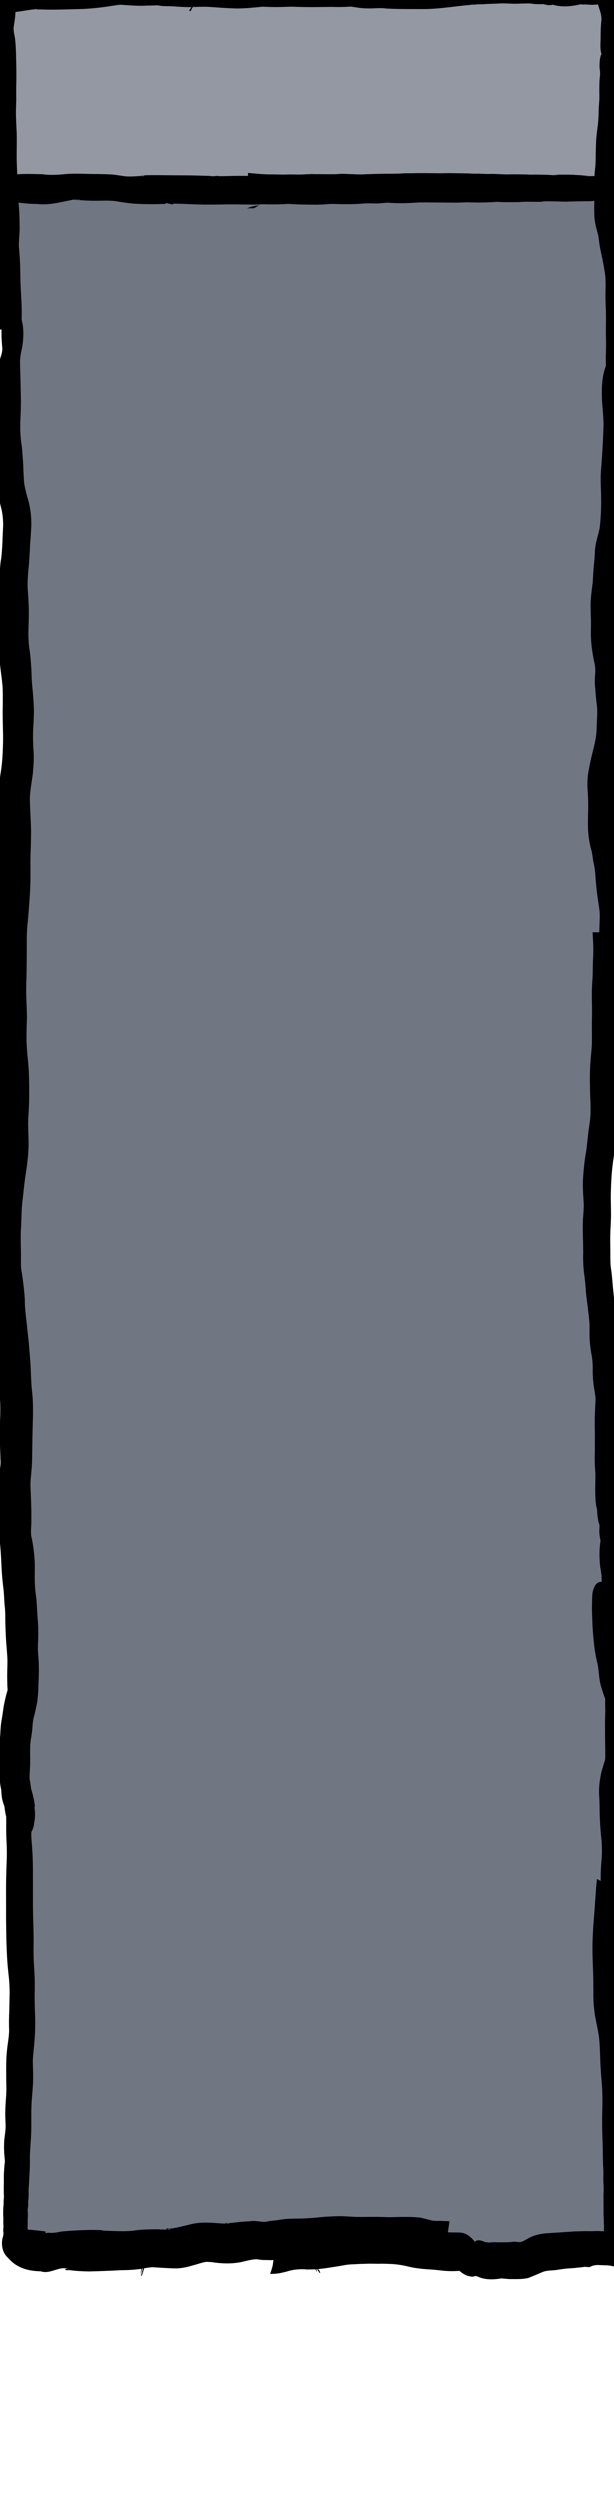 <?xml version="1.0" encoding="UTF-8" standalone="no"?>
<!-- Created with Inkscape (http://www.inkscape.org/) -->

<svg
   xmlns:dc="http://purl.org/dc/elements/1.1/"
   xmlns:cc="http://creativecommons.org/ns#"
   xmlns:rdf="http://www.w3.org/1999/02/22-rdf-syntax-ns#"
   xmlns:svg="http://www.w3.org/2000/svg"
   xmlns="http://www.w3.org/2000/svg"
   xmlns:sodipodi="http://sodipodi.sourceforge.net/DTD/sodipodi-0.dtd"
   xmlns:inkscape="http://www.inkscape.org/namespaces/inkscape"
   width="860"
   height="3500"
   viewBox="0 0 227.542 926.042"
   version="1.1"
   id="svg8"
   inkscape:version="0.92.4 (5da689c313, 2019-01-14)"
   sodipodi:docname="wall_vertical.svg"
   inkscape:export-filename="C:\Users\panu-\PycharmProjects\nextgame\data\images\tiles\wall_vertical.png"
   inkscape:export-xdpi="10.923292"
   inkscape:export-ydpi="10.923292">
  <defs
     id="defs2" />
  <sodipodi:namedview
     id="base"
     pagecolor="#ffffff"
     bordercolor="#666666"
     borderopacity="1.0"
     inkscape:pageopacity="0.0"
     inkscape:pageshadow="2"
     inkscape:zoom="0.12370387"
     inkscape:cx="148.15294"
     inkscape:cy="1673.313"
     inkscape:document-units="mm"
     inkscape:current-layer="layer2"
     showgrid="false"
     units="px"
     width="1024px"
     inkscape:window-width="1920"
     inkscape:window-height="1017"
     inkscape:window-x="-8"
     inkscape:window-y="-8"
     inkscape:window-maximized="1"
     showguides="false"
     fit-margin-left="20"
     fit-margin-right="20" />
  <g
     inkscape:label="lines"
     inkscape:groupmode="layer"
     id="layer1"
     transform="translate(0,629.042)"
     style="display:inline">
    <path
       style="fill:#9498a2;fill-opacity:1;stroke:none;stroke-width:8.084;stroke-opacity:1"
       d="M 595.951,-5.616 C 407.451,-2.416 217.746,-8.77 29.957,3.431 -10.75,28.667 14.74,90.311 6.716,129.156 17.072,167.375 -16.711,238.68 29.099,253.895 c 266.501,8.418 533.541,2.386 800.241,4.302 32.688,-20.247 15.696,-73.289 23.92,-108.026 -0.176,-49.919 8.914,-102.736 -3.205,-150.751 C 767.125,-10.608 680.145,-3.401 595.951,-5.616 Z"
       id="path934"
       inkscape:connector-curvature="0"
       transform="matrix(0.265,0,0,0.265,0,-629.042)" />
    <path
       style="fill:#717683;fill-opacity:1;stroke:none;stroke-width:5.716;stroke-opacity:1"
       d="m 125.86,272.718 c -33.694,2.996 -69.741,-0.276 -101.606,9.802 -4.836,151.015 -2.114,303.392 6.953,454.62 4.418,317.628 5.651,636.034 -5.804,953.564 -6.379,117.669 14.774,233.892 13.216,351.591 8.808,265.646 -5.879,531.149 -1.842,797.042 1.627,94.912 -2.972,191.168 1.792,285.22 37.741,10.996 84.148,1.989 125.374,3.734 151.654,-2.528 304.189,-30.774 455.046,-11.544 6.758,10.318 19.098,15.725 31.528,18.22 32.042,18.101 73.19,-0.078 108.142,2.24 31.264,-4.533 65.052,-0.032 94.647,-10.222 1.023,-110.608 -2.094,-224.723 -15.295,-334.181 -2.3,-142.771 19.464,-288.08 11.097,-431.757 -5.731,-46.313 -20.899,-95.669 -7.279,-141.072 10.534,-87.225 -0.917,-176.385 -3.538,-264.125 -11.593,-128.576 -15.546,-256.522 -7.46,-385.376 5.182,-94.22 -0.901,-191.164 14.805,-282.953 -8.186,-75.409 -19.678,-150.694 -10.131,-226.407 5.606,-114.842 -6.875,-229.89 9.104,-343.274 3.699,-135.762 10.15,-272.29 -0.689,-407.784 6.87,-48.108 -47.111,-29.903 -76.278,-32.972 -213.852,-1.177 -428.5,3.629 -641.78,-4.365 z"
       id="path912"
       inkscape:connector-curvature="0"
       transform="matrix(0.265,0,0,0.265,0,-629.042)" />
  </g>
  <g
     inkscape:groupmode="layer"
     id="layer2"
     inkscape:label="lines 1"
     style="display:inline"
     transform="translate(0,655.108)"
     sodipodi:insensitive="true">
    <path
       style="fill:#000000;fill-opacity:1;stroke:none;stroke-width:0.265;stroke-opacity:1"
       d="m 100.763,-664.166 c -0.71,0 -1.421,0.005 -2.133,0.016 0.521,-0.003 1.041,-0.01 1.562,-0.006 0.31,0.003 -0.621,0.007 -0.931,0.01 -1.194,0.012 -2.389,0.005 -3.583,0.034 -1.997,-0.003 -3.995,-0.027 -5.989,0.075 -0.133,1.802 -0.325,3.588 -0.973,5.254 -0.006,0.016 -0.013,0.032 -0.02,0.048 v 2.263 1.782 c 0.8,0.003 1.6,0.003 2.399,0.018 0.782,0.094 5.287,-0.049 1.251,0.078 -0.271,0.008 0.543,0.009 0.815,0.013 2.649,0.104 5.301,0.09 7.952,0.084 0.161,0.011 0.46,0.011 0.775,0.007 0.104,0.003 0.226,0.003 0.29,0.004 0.733,0.029 1.022,0.065 1.759,0.132 2.082,0.252 4.163,0.493 6.255,0.649 1.912,0.136 3.826,0.255 5.741,0.343 1.631,0.131 3.267,0.166 4.902,0.192 1.307,0.083 2.617,0.114 3.923,0.218 1.367,0.167 2.74,0.233 4.117,0.232 1.193,-0.012 2.369,0.258 3.548,0.412 2.358,0.385 4.752,0.358 7.132,0.232 0.24,-0.006 0.48,-0.012 0.719,-0.016 0.713,-0.015 1.423,-0.008 2.136,0.012 0.254,0.007 1.017,0.007 0.763,0.024 -0.543,0.036 -1.089,0.023 -1.633,0.034 2.06,0.093 4.118,0.195 6.179,0.233 3.317,0.032 6.634,0.048 9.951,0.04 2.847,-0.068 5.686,-0.313 8.513,-0.654 2.705,-0.286 5.399,-0.683 8.112,-0.876 -0.806,-0.129 2.644,0 1.989,-0.102 -0.522,-0.081 -1.061,0.018 -1.584,-0.058 -0.305,-0.044 0.615,-0.03 0.923,-0.037 4.133,-0.096 2.113,0.009 4.195,-0.11 0.77,-0.146 6.218,-0.108 1.8,-0.115 1.175,0 2.349,-0.061 3.522,-0.122 1.819,-0.088 3.632,0.059 5.447,0.106 -0.081,-0.004 0.416,-0.01 0.612,-0.016 1.013,-0.032 0.194,-0.017 1.192,-0.029 1.331,-0.068 2.663,-0.063 3.995,-0.076 0.638,0.077 1.275,0.197 1.919,0.233 0.808,0.026 1.62,0.07 2.429,0.055 0.581,-0.185 1.2,0.242 1.758,0.182 0.295,-0.032 0.588,-0.07 0.882,-0.112 -0.049,-0.015 0.008,-0.019 0.114,-0.018 0.858,-0.127 1.711,-0.286 2.568,-0.417 -0.137,0.343 -0.685,0.476 -1.254,0.513 0.114,0 0.229,-0.004 0.344,-0.017 1.088,-0.056 2.189,0.233 3.277,-0.025 0.284,-0.086 0.556,-0.228 0.821,-0.358 0.07,-0.035 -0.149,0.081 -0.226,0.065 -0.845,-0.17 -1.681,-0.383 -2.521,-0.575 0.177,-0.23 0.333,-0.469 0.512,-0.698 3.601,0.95 4.945,-4.143 1.344,-5.093 0.175,-0.248 0.264,-0.404 0.234,-0.714 -0.917,-0.197 -1.83,-0.417 -2.752,-0.591 0,-1.8e-4 -0.003,1.9e-4 -0.003,0 0.084,-0.054 0.181,-0.13 0.299,-0.261 0.452,-0.009 3.077,0.099 1.593,-0.076 -0.435,-0.074 -0.833,-0.05 -1.267,-0.079 -0.758,-0.08 -1.528,-0.156 -2.286,-0.146 -1.019,-0.269 -2.059,-0.454 -3.114,-0.505 -1.042,-0.067 -2.093,-0.008 -3.115,-0.294 -0.976,-0.025 -1.952,-0.044 -2.927,-0.073 -0.156,-0.005 -0.624,-0.022 -0.468,-0.028 0.61,-0.022 1.222,0 1.832,-0.022 0.17,-0.006 -0.339,-0.016 -0.508,-0.024 -0.737,-0.015 -0.366,-0.003 -1.112,-0.037 -2.072,-0.029 -4.144,-0.085 -6.216,-0.058 -0.609,0.013 -1.214,0.048 -1.822,0.083 -0.893,-0.06 -1.787,-0.118 -2.682,-0.127 -2.284,-0.004 -4.566,0.017 -6.849,0.022 -1.927,-0.024 0.31,0.013 0.933,-0.05 0.287,-0.029 -0.576,-0.036 -0.865,-0.044 -1.988,-0.053 -3.978,-0.104 -5.967,-0.11 -2.965,0.096 -5.916,0.352 -8.843,0.852 -2.444,0.332 -4.895,0.668 -7.369,0.579 -1.245,-2.7e-4 -2.49,0 -3.735,0.012 -0.409,0.004 -1.631,-0.056 -1.228,0.014 0.447,0.078 0.914,-0.068 1.361,0.009 0.39,0.067 -0.791,0.014 -1.186,0.021 -2.093,0.032 -4.185,0.115 -6.278,0.172 -2.373,0.022 -4.74,0.053 -7.109,0.203 -1.839,0.012 0.86,-0.006 1.167,0 0.925,0.019 -3.384,0.107 -2.309,0.016 -1.339,-0.152 -2.685,-0.258 -4.008,-0.533 -1.282,-0.139 -2.561,-0.106 -3.845,-0.194 -1.386,-0.154 -2.772,-0.297 -4.168,-0.327 -1.551,-0.168 -3.107,-0.267 -4.66,-0.414 -1.884,-0.219 -3.777,-0.284 -5.666,-0.445 -2.089,-0.215 -4.181,-0.402 -6.267,-0.65 -2.127,-0.176 -4.254,-0.241 -6.386,-0.244 z"
       id="path966"
       inkscape:connector-curvature="0" />
    <path
       style="fill:#000000;fill-opacity:1;stroke:none;stroke-width:0.265;stroke-opacity:1"
       d="m 204.803,-653.404 c -0.392,-0.003 -0.777,-0.07 -1.176,-0.093 -0.08,-0.006 -0.094,-0.003 -0.139,-0.003 -0.038,0.006 -0.076,0.012 -0.114,0.018 0.138,0.042 0.792,0.12 1.428,0.079 z"
       id="path964"
       inkscape:connector-curvature="0" />
    <path
       style="fill:#000000;fill-opacity:1;stroke:none;stroke-width:0.265;stroke-opacity:1"
       d="m 190.588,-653.718 c 0.007,0 -0.041,0 -0.025,0 0.066,0 0.062,0 0.124,0.003 -0.033,0 -0.066,-0.003 -0.099,-0.003 z"
       id="path962"
       inkscape:connector-curvature="0" />
    <path
       style="fill:#000000;fill-opacity:1;stroke:none;stroke-width:0.265;stroke-opacity:1"
       d="m 190.688,-653.715 c 0.087,0.003 0.174,0.007 0.26,0.008 0.042,-0.003 0.119,0 0.17,-0.003 -0.17,-0.003 -0.214,-0.003 -0.43,-0.007 z"
       id="path960"
       inkscape:connector-curvature="0" />
    <path
       style="fill:#000000;fill-opacity:1;stroke:none;stroke-width:0.265;stroke-opacity:1"
       d="m 191.118,-653.708 c 2.34,0.041 0.808,-0.019 0,0 z"
       id="path958"
       inkscape:connector-curvature="0" />
    <path
       style="fill:#000000;fill-opacity:1;stroke:none;stroke-width:0.265;stroke-opacity:1"
       d="m 187.988,-662.888 c -0.013,0 -0.158,0.003 -0.492,0.01 -0.04,-0.003 -0.08,-0.005 -0.12,-0.008 0.349,0 0.632,-0.003 0.612,-0.003 z"
       id="path956"
       inkscape:connector-curvature="0" />
    <path
       style="fill:#000000;fill-opacity:1;stroke:none;stroke-width:0.265;stroke-opacity:1"
       d="m 86.256,-659.147 c -0.027,-0.017 -0.139,0.137 -0.361,0.505 -0.546,0.907 -1.057,1.834 -1.545,2.773 -0.074,0.22 -0.148,0.439 -0.222,0.659 -0.021,0.138 -0.036,0.238 -0.057,0.369 0.127,-0.208 0.253,-0.417 0.38,-0.626 0.134,-0.352 0.266,-0.705 0.405,-1.054 -0.094,0.286 -0.191,0.572 -0.286,0.858 0.301,-0.495 0.6,-0.991 0.898,-1.487 0.044,-0.1 0.09,-0.204 0.131,-0.299 0.217,-0.546 0.437,-1.092 0.656,-1.638 0.006,-0.033 0.007,-0.057 0,-0.061 z"
       id="path954"
       inkscape:connector-curvature="0" />
    <path
       style="fill:#000000;fill-opacity:1;stroke:none;stroke-width:0.265;stroke-opacity:1"
       d="m 85.469,-657.15 c -0.357,0.812 -0.81,1.814 -1.254,2.798 0.025,-0.003 0.05,-0.007 0.075,-0.011 0.151,-0.306 0.301,-0.612 0.453,-0.918 0.252,-0.643 0.506,-1.284 0.761,-1.926 -0.011,0.019 -0.023,0.038 -0.035,0.057 z"
       id="path952"
       inkscape:connector-curvature="0" />
    <path
       style="fill:#000000;fill-opacity:1;stroke:none;stroke-width:0.265;stroke-opacity:1"
       d="m 84.571,-655.663 c -0.04,0.065 -0.079,0.131 -0.119,0.196 -0.146,0.382 -0.293,0.763 -0.437,1.145 0.038,-0.005 0.077,-0.012 0.115,-0.017 0.147,-0.441 0.294,-0.883 0.441,-1.324 z"
       id="path950"
       inkscape:connector-curvature="0" />
    <path
       style="fill:#000000;fill-opacity:1;stroke:none;stroke-width:0.265;stroke-opacity:1"
       d="m 84.129,-655.211 c 0.016,-0.105 0.027,-0.206 0.042,-0.313 -0.213,0.416 -0.421,0.835 -0.625,1.255 0.064,-0.007 0.128,-0.014 0.191,-0.022 0.06,-0.098 0.119,-0.196 0.179,-0.295 0.071,-0.209 0.142,-0.417 0.212,-0.626 z"
       id="path948"
       inkscape:connector-curvature="0" />
    <path
       style="fill:#000000;fill-opacity:1;stroke:none;stroke-width:0.265;stroke-opacity:1"
       d="m 195.298,-653.904 c 0.148,-0.005 0.295,-0.003 0.442,0.005 -0.147,-0.003 -0.295,-0.003 -0.442,-0.005 z"
       id="path853"
       inkscape:connector-curvature="0" />
    <path
       style="fill:#000000;fill-opacity:1;stroke:none;stroke-width:0.265;stroke-opacity:1"
       d="m 208.863,-661.951 c -0.271,-0.004 -0.542,-0.004 -0.813,0 -1.806,0.034 -3.601,0.293 -5.267,1.009 h -0.003 c -5.357,1.445 -3.313,9.021 2.044,7.576 2.935,0.877 6.044,0.703 9.022,0.148 0.605,-0.14 0.755,-0.169 1.171,-0.295 0.994,0.119 2.014,0.05 3.022,0.115 0.988,0.092 1.978,0.1 2.964,-0.009 0.189,-0.023 0.382,-0.042 0.576,-0.062 0.303,0.87 0.581,1.748 0.85,2.63 0.298,0.916 0.449,1.863 0.462,2.824 -0.078,1.223 -0.212,2.441 -0.258,3.667 -0.059,1.576 -0.024,3.154 -0.09,4.73 -0.063,1.323 -0.092,2.664 0.213,3.961 0.022,0.147 0.258,0.802 0.151,0.766 -0.154,-0.052 0.066,-0.525 -0.141,0.066 -0.516,1.202 -0.547,2.574 -0.584,3.864 -0.054,1.073 0.212,2.135 0.224,3.202 -0.103,0.972 -0.207,1.943 -0.252,2.92 -0.045,1.305 -0.048,2.612 -0.048,3.918 0.024,1.108 0.053,2.212 -0.032,3.318 -0.135,1.424 -0.193,2.853 -0.226,4.283 -0.026,1.466 -0.125,2.926 -0.27,4.385 -0.276,1.913 -0.514,3.825 -0.655,5.753 -0.067,1.755 -0.113,3.511 -0.164,5.267 -0.007,1.571 -0.018,3.138 -0.151,4.704 -0.22,1.611 -0.325,3.235 -0.384,4.859 -0.06,1.368 0.116,2.729 0.154,4.094 0.028,1.307 -0.074,2.612 -0.131,3.917 -0.05,1.725 -0.06,3.449 0.017,5.173 0.069,1.978 0.538,3.896 1.037,5.8 0.486,1.455 0.619,2.982 0.817,4.493 0.274,1.936 0.747,3.835 1.143,5.748 0.329,1.686 0.635,3.378 0.894,5.076 0.244,1.585 0.278,3.193 0.282,4.793 -0.056,2.107 -0.083,4.212 -0.022,6.318 0.111,2.114 0.158,4.23 0.151,6.346 -0.022,2.072 -0.051,4.142 -0.007,6.214 0.047,1.957 0.038,3.914 -0.008,5.871 -0.09,2.088 -0.022,4.178 0.034,6.265 0.001,0.035 8e-4,0.071 0.002,0.106 2.215,0.129 4.431,0.242 6.703,0.311 0.906,0.028 1.817,-0.09 2.72,-0.008 0.084,0.008 0.167,0.018 0.251,0.026 0.003,-0.142 0.004,-0.284 0.008,-0.426 0.061,-2.096 0.137,-4.194 0.041,-6.291 -0.053,-1.947 -0.087,-3.895 -0.046,-5.843 0.05,-2.052 0.067,-4.105 0.109,-6.157 0.03,-2.262 0.046,-4.525 -0.084,-6.785 -0.123,-1.996 -0.27,-3.995 -0.235,-5.997 -0.017,-1.981 -0.14,-3.957 -0.428,-5.919 -0.267,-1.848 -0.538,-3.694 -0.825,-5.539 -0.357,-1.752 -0.842,-3.47 -1.204,-5.22 -0.277,-1.85 -0.453,-3.727 -1.018,-5.521 -0.386,-1.312 -0.747,-2.646 -0.801,-4.019 -0.07,-1.581 -0.069,-3.162 -0.064,-4.745 -0.035,-1.437 -0.098,-2.872 -0.168,-4.308 -0.058,-1.071 -0.066,-2.145 0.049,-3.214 0.193,-1.653 0.473,-3.296 0.558,-4.96 0.061,-1.613 0.007,-3.225 0.057,-4.838 0.088,-1.61 0.232,-3.217 0.41,-4.82 0.237,-1.995 0.473,-3.993 0.466,-6.007 0.045,-1.67 0.239,-3.337 0.188,-5.011 -0.064,-1.198 -0.164,-2.399 -0.092,-3.599 0.098,-1.325 0.224,-2.647 0.175,-3.978 -0.027,-1.236 -0.087,-2.47 -0.142,-3.705 -0.021,-0.948 -0.018,-1.893 0.082,-2.838 0.043,-1.1 0.071,-2.201 0.095,-3.301 -0.005,-1.034 -0.008,-2.068 -0.019,-3.102 -0.025,-0.58 -0.084,-1.129 0.132,-1.677 0.315,-1.317 0.29,-2.68 0.218,-4.024 -0.078,-1.547 -0.079,-3.096 -0.134,-4.644 -0.033,-1.216 -0.131,-2.433 -0.096,-3.65 0.037,-1.52 0.077,-3.045 -0.142,-4.556 -0.408,-2.338 -1.159,-4.594 -2.723,-6.43 -0.226,-0.256 -0.439,-0.524 -0.678,-0.767 -0.201,-0.205 -0.456,-0.799 -0.64,-0.578 -0.602,0.724 -1.147,1.492 -1.665,2.279 -0.036,-1.228 -0.079,-2.454 -0.155,-3.68 -0.003,-0.053 -0.321,0.093 -0.34,0.126 -0.455,0.787 -1.086,1.543 -1.711,2.302 0.023,-0.756 0.044,-1.512 0.072,-2.267 0.023,-0.13 0.038,-0.069 -0.121,-0.145 0.622,-0.013 1.244,-0.027 1.866,-0.04 0.845,-0.039 -1.64,-0.129 -1.005,-0.048 -0.37,0.011 -0.738,0.083 -1.105,0.093 -1.24,0.033 -1.969,-0.104 -3.002,0.17 -0.431,-0.206 -0.983,-0.085 -1.44,-0.153 -0.945,-0.089 -1.894,-0.06 -2.836,0.05 -1.115,0.105 -0.026,-0.016 1.281,0.102 0.316,0.028 -1.122,0.243 -0.787,0.238 -1.677,-0.273 -3.399,-0.21 -5.076,-0.566 -0.8,-0.069 -1.612,-0.121 -2.425,-0.134 z"
       id="path1072"
       inkscape:connector-curvature="0" />
    <path
       style="fill:#000000;fill-opacity:1;stroke:none;stroke-width:0.32;stroke-opacity:1"
       d="m 221.227,40.862 c -0.05,0.426 -0.098,0.853 -0.144,1.28 -0.321,3.614 -0.552,7.244 -0.793,10.87 -0.335,3.722 -0.583,7.454 -0.706,11.204 -0.093,3.514 0.058,7.025 0.186,10.532 0.117,2.656 0.119,5.318 0.134,7.979 -0.086,3.12 0.192,6.19 0.668,9.223 0.487,2.504 1.057,4.966 1.415,7.519 0.292,2.707 0.365,5.455 0.461,8.189 0.085,3.256 0.372,6.487 0.621,9.722 0.215,2.689 0.202,5.392 0.16,8.093 -0.115,3.066 -0.106,6.135 -0.032,9.203 0.077,2.299 0.161,4.597 0.198,6.899 0.011,1.826 0.034,3.652 0.095,5.475 0.1,1.198 0.141,2.391 0.112,3.596 -0.047,1.134 -0.023,2.268 0.05,3.398 0.059,0.67 0.073,1.339 0.066,2.013 -0.038,0.858 -0.064,1.717 -0.079,2.577 -0.003,0.999 0.005,1.999 0.018,2.998 0.038,0.88 0.026,1.758 0.011,2.638 -0.031,0.79 0.033,1.576 0.074,2.361 0.028,0.49 0.027,0.983 0.024,1.475 -0.005,0.309 0.008,0.606 0.086,0.894 -0.006,0.18 -0.034,0.354 -0.034,0.535 0.011,0.203 0.016,0.403 0.011,0.606 -0.054,0.306 -0.016,0.613 -0.008,0.921 -0.032,0.457 -0.073,0.908 -0.076,1.37 0.031,0.569 0.003,1.138 -0.022,1.706 -0.046,0.851 -0.046,1.702 -0.046,2.555 -0.024,1.146 -0.085,2.289 -0.111,3.435 -0.036,1.265 -0.047,2.531 -0.113,3.794 1.538,0.026 3.114,0.023 4.573,0.721 0.497,0.238 0.952,0.633 1.436,0.922 0.08,0.048 -0.144,-0.141 -0.222,-0.197 -0.148,-0.108 -0.301,-0.198 -0.452,-0.297 0.806,0.024 1.629,0.027 2.443,-0.059 0.37,-0.075 0.754,0.004 1.131,0.092 0.147,-1.652 0.186,-3.311 0.1,-4.976 -0.026,-1.146 -0.087,-2.288 -0.111,-3.434 0,-0.853 1e-5,-1.705 -0.046,-2.555 -0.025,-0.568 -0.053,-1.137 -0.022,-1.706 -0.003,-0.462 -0.044,-0.913 -0.076,-1.37 0.009,-0.308 0.046,-0.614 -0.008,-0.92 -0.005,-0.203 -1e-4,-0.405 0.011,-0.608 0,-0.182 -0.029,-0.355 -0.035,-0.534 0.078,-0.287 0.091,-0.586 0.086,-0.895 -0.003,-0.492 -0.004,-0.984 0.024,-1.474 0.041,-0.786 0.105,-1.572 0.074,-2.362 -0.015,-0.88 -0.027,-1.758 0.011,-2.638 0.013,-1 0.021,-2 0.018,-2.999 -0.015,-0.859 -0.041,-1.717 -0.079,-2.575 -0.007,-0.674 0.009,-1.342 0.067,-2.012 0.072,-1.134 0.096,-2.272 0.046,-3.409 -0.031,-1.193 0.01,-2.374 0.115,-3.559 0.067,-1.85 0.097,-3.702 0.097,-5.555 0.021,-2.265 0.074,-4.528 0.162,-6.79 0.097,-3.072 0.17,-6.149 0.107,-9.225 -0.031,-3.018 -0.126,-6.032 -0.191,-9.048 -0.102,-3.241 -0.248,-6.477 -0.452,-9.708 -0.213,-3.22 -0.498,-6.434 -0.881,-9.622 -0.379,-2.734 -0.855,-5.441 -1.441,-8.097 -0.411,-2.051 -0.701,-4.052 -0.539,-6.215 0.045,-2.79 0.055,-5.581 0.065,-8.372 0.006,-3.204 0.022,-6.408 0.143,-9.607 0.127,-3.467 0.233,-6.939 0.457,-10.396 0.336,-3.395 0.727,-6.776 1.133,-10.154 0.069,-0.529 0.14,-1.057 0.21,-1.585 -3.504,0.49 -6.937,0.04 -10.184,-1.841 z"
       id="path937"
       inkscape:connector-curvature="0" />
    <path
       style="fill:#000000;fill-opacity:1;stroke:none;stroke-width:0.265;stroke-opacity:1"
       d="m 213.73,-653.804 c 0.083,0.03 0.165,0.058 0.249,0.083 -0.136,-0.005 -0.271,-0.011 -0.406,-0.022 -0.056,-0.005 0.101,-0.061 0.158,-0.061 z"
       id="path935"
       inkscape:connector-curvature="0" />
    <path
       style="fill:#000000;fill-opacity:1;stroke:none;stroke-width:0.265;stroke-opacity:1"
       d="m 222.561,-653.528 c 0.088,0.003 0.176,0.008 0.265,0.014 -0.051,0.053 -0.118,0.03 -0.265,-0.014 z"
       id="path861"
       inkscape:connector-curvature="0" />
    <path
       style="fill:#000000;fill-opacity:1;stroke:none;stroke-width:0.32;stroke-opacity:1"
       d="m 134.153,169.025 v 0.004 c -1.313,0.01 -2.626,0.054 -3.938,0.126 -1.931,0.036 -3.86,0.175 -5.787,0.362 -2.375,0.114 -4.749,0.267 -7.119,0.522 -2.543,0.237 -5.088,0.374 -7.632,0.604 -2.147,0.269 -4.285,0.639 -6.424,1.011 -0.183,1.456 -0.503,3.299 -1.112,6.766 -0.158,0.898 -0.712,3.543 -0.629,2.624 0.264,-2.947 1.633,-11.645 1.178,-8.748 -2.09,13.298 -0.936,9.858 -2.576,14.875 1.135,-0.017 2.269,-0.082 3.398,-0.266 0.845,-0.138 1.881,-0.411 2.723,-0.618 2.109,-0.701 4.248,-0.908 6.404,-0.865 2.692,0.212 5.372,-0.015 8.052,-0.385 2.336,-0.35 4.673,-0.692 7.001,-1.133 1.766,-0.346 3.549,-0.293 5.325,-0.424 0.291,-0.012 0.581,-0.03 0.872,-0.038 0.57,-0.016 1.139,-0.012 1.709,-0.02 0.275,-0.004 1.102,1.9e-4 0.826,-0.009 -1.259,-0.034 -2.622,0.007 -0.91,-0.034 1.599,-0.036 3.198,0.004 4.797,0.024 1.709,-0.081 3.413,0.051 5.12,0.083 0.305,0.004 1.221,0.006 0.916,0.02 -0.991,0.042 -2.722,-0.019 -0.781,0.037 1.865,0.048 3.708,0.431 5.549,0.832 2.078,0.549 4.183,0.797 6.288,0.993 1.775,0.143 3.549,0.206 5.321,0.433 2.491,0.319 5.016,0.441 7.514,0.203 0.885,0.785 1.83,1.376 2.845,1.796 0.923,0.185 1.995,0.645 2.913,0.155 0.689,-0.11 1.468,0.428 2.156,0.637 2.22,0.686 4.516,0.678 6.769,0.359 0.234,-0.055 0.633,-0.096 1.039,-0.125 1.037,0.111 2.074,0.211 3.114,0.249 2.261,-0.026 4.543,0.127 6.778,-0.445 1.793,-0.706 3.576,-1.466 5.356,-2.235 1.31,-0.479 2.674,-0.514 4.018,-0.587 1.421,-0.147 2.832,-0.423 4.252,-0.582 1.207,-0.138 2.418,-0.159 3.626,-0.277 1.135,-0.156 2.28,-0.202 3.412,-0.396 -0.065,-0.009 -0.067,-0.015 -0.099,-0.022 0.149,3e-4 0.242,0 0.364,0 0.579,0.056 1.159,0.09 1.739,0.114 0.765,-0.467 1.703,-0.757 2.821,-0.785 0.239,-0.006 0.485,-3.1e-4 0.741,0.018 1.534,0.11 3.159,-0.035 4.706,0.337 0.138,-0.048 0.269,-0.074 0.521,0.02 1.163,0.345 2.374,0.221 3.553,0.099 0.196,-0.025 0.244,-0.032 0.274,-0.319 5.313,-2.073 3.803,-12.438 -1.042,-12.04 0.003,0.027 -0.006,0.057 -0.032,0.091 -0.071,0.028 -0.174,0 -0.287,-0.045 -0.257,0.045 -0.52,0.11 -0.793,0.217 -0.165,-0.234 -0.271,-0.312 -0.508,-0.297 -1.088,-0.02 -0.101,-0.175 0.739,-0.168 -0.09,-0.033 -0.179,-0.059 -0.258,-0.06 -1.678,-0.44 -3.354,-0.451 -5.065,-0.352 -0.826,-0.019 -1.651,-0.058 -2.476,-0.088 -0.742,0.015 -1.82,0.036 -2.197,0.066 -1.808,-0.054 -3.617,-0.007 -5.424,0.06 -1.149,-0.026 -2.296,0.145 -3.444,0.198 -1.233,0.055 -2.463,0.184 -3.696,0.237 -1.446,0.086 -2.89,0.211 -4.337,0.272 -2.018,0.225 -4.029,0.6 -5.955,1.557 -1.22,0.592 -2.425,1.533 -3.707,1.72 -0.39,-0.038 -1.446,-0.087 -2.161,-0.126 -0.93,0.053 -1.859,0.13 -2.79,0.185 -1.486,0 -2.972,-2e-4 -4.458,0.004 -0.552,0.039 -1.345,0.082 -1.67,0.101 -0.885,-0.07 -1.761,-0.065 -2.607,-0.527 -0.759,-0.253 -1.516,-0.437 -2.291,-0.223 -0.142,0.063 -0.298,0.079 -0.426,0.189 -0.302,0.262 -0.021,0.66 -0.544,-0.039 -2.222,-2.63 -3.916,-3.24 -6.611,-3.126 0.142,-0.004 -0.489,-0.004 -0.734,-0.009 -0.829,-0.01 -1.658,-0.029 -2.486,-0.08 -1.79,-0.177 -3.573,-0.48 -5.366,-0.582 -1.811,-0.194 -3.636,-0.282 -5.428,-0.741 -2.227,-0.621 -4.464,-1.208 -6.737,-1.309 -1.824,-0.088 -3.649,-0.086 -5.473,-0.038 -0.295,0.007 -0.59,0.009 -0.885,0.021 -0.286,0.012 -1.143,0.025 -0.857,0.052 0.281,0.027 0.562,0.032 0.843,0.031 -1.294,0.01 -2.587,0.01 -3.88,-0.067 -1.312,-0.058 -2.625,-0.08 -3.938,-0.069 z"
       id="path1043"
       inkscape:connector-curvature="0" />
    <path
       style="fill:#000000;fill-opacity:1;stroke:none;stroke-width:0.32;stroke-opacity:1"
       d="m 111.785,171.365 c 0.335,0.922 0.662,1.82 1.023,2.823 -0.164,-0.909 -0.328,-1.818 -0.492,-2.728 -0.177,-0.032 -0.354,-0.061 -0.531,-0.096 z"
       id="path1039"
       inkscape:connector-curvature="0" />
    <path
       style="fill:#000000;fill-opacity:1;stroke:none;stroke-width:0.32;stroke-opacity:1"
       d="m 112.596,171.51 c 0.075,0.204 0.149,0.408 0.227,0.619 0.135,0.284 0.268,0.57 0.4,0.857 -0.162,-0.482 -0.32,-0.967 -0.482,-1.45 -0.049,-0.009 -0.098,-0.017 -0.146,-0.026 z"
       id="path1037"
       inkscape:connector-curvature="0" />
    <path
       style="fill:#000000;fill-opacity:1;stroke:none;stroke-width:0.32;stroke-opacity:1"
       d="m 113.224,172.986 c 0.159,0.471 0.317,0.942 0.475,1.412 0.292,0.64 0.684,1.401 1.076,2.117 -0.502,-1.191 -1.017,-2.371 -1.552,-3.529 z"
       id="path1035"
       inkscape:connector-curvature="0" />
    <path
       style="fill:#000000;fill-opacity:1;stroke:none;stroke-width:0.32;stroke-opacity:1"
       d="m 113.699,174.399 c -0.13,-0.284 -0.242,-0.545 -0.322,-0.763 -0.213,-0.575 -0.364,-0.992 -0.553,-1.506 -0.068,-0.144 -0.135,-0.289 -0.204,-0.432 0.909,3.362 1.779,6.75 2.978,9.904 0.219,0.576 0.637,1.421 1.094,2.277 0.046,0.057 0.092,0.114 0.138,0.171 -0.976,-3.261 -2.052,-6.457 -3.13,-9.651 z"
       id="path1033"
       inkscape:connector-curvature="0" />
    <path
       style="fill:#000000;fill-opacity:1;stroke:none;stroke-width:0.32;stroke-opacity:1"
       d="m 116.829,184.05 c 0.018,0.062 0.036,0.125 0.055,0.187 0.586,1.073 1.197,2.084 1.553,2.564 0.086,0.006 0.172,0.004 0.258,0.009 -0.015,-0.05 -0.03,-0.101 -0.053,-0.165 -0.075,-0.215 -0.154,-0.429 -0.229,-0.644 -0.528,-0.653 -1.056,-1.302 -1.584,-1.952 z"
       id="path1031"
       inkscape:connector-curvature="0" />
    <path
       style="fill:#000000;fill-opacity:1;stroke:none;stroke-width:0.32;stroke-opacity:1"
       d="m 116.884,184.237 c -0.065,-0.12 -0.129,-0.239 -0.193,-0.359 -0.324,-0.398 -0.649,-0.797 -0.971,-1.197 -0.75,-0.929 2.102,4.818 1.728,3.49 -0.183,-0.648 -0.372,-1.292 -0.564,-1.935 z"
       id="path1029"
       inkscape:connector-curvature="0" />
    <path
       style="fill:#000000;fill-opacity:1;stroke:none;stroke-width:0.32;stroke-opacity:1"
       d="m 85.519,173.058 c -0.014,0 -0.029,0.004 -0.043,0.004 0.341,1.492 0.712,3.092 1.146,4.924 -0.351,-1.65 -0.727,-3.289 -1.103,-4.929 z"
       id="path1027"
       inkscape:connector-curvature="0" />
    <path
       style="fill:#000000;fill-opacity:1;stroke:none;stroke-width:0.32;stroke-opacity:1"
       d="m 56.471,173.084 c -0.076,0.004 -0.151,0.004 -0.227,0.006 -0.164,0.623 -0.336,1.266 -0.508,1.912 -0.011,0.065 -0.022,0.129 -0.033,0.194 0.272,-0.752 0.505,-1.392 0.768,-2.112 z"
       id="path1025"
       inkscape:connector-curvature="0" />
    <path
       style="fill:#000000;fill-opacity:1;stroke:none;stroke-width:0.32;stroke-opacity:1"
       d="m 107.466,172.247 c 0.022,0.207 0.045,0.414 0.067,0.621 0.058,0.323 0.093,0.525 0.16,0.899 0.034,0.052 0.059,0.093 0.091,0.143 -0.106,-0.555 -0.212,-1.11 -0.319,-1.664 z"
       id="path1023"
       inkscape:connector-curvature="0" />
    <path
       style="fill:#000000;fill-opacity:1;stroke:none;stroke-width:0.32;stroke-opacity:1"
       d="m 54.088,174.736 c -0.003,0 -0.006,0.013 -0.01,0.037 -0.195,1.095 -0.372,2.11 -0.54,3.091 0.12,-0.214 0.237,-0.429 0.352,-0.645 0.036,-0.085 0.073,-0.171 0.11,-0.256 0.013,-0.538 0.031,-1.075 0.068,-1.605 0.012,-0.17 0.037,-0.636 0.02,-0.623 z"
       id="path1019"
       inkscape:connector-curvature="0" />
    <path
       style="fill:#000000;fill-opacity:1;stroke:none;stroke-width:0.32;stroke-opacity:1"
       d="m 54,176.963 c 0,0.02 0,0.039 -0.003,0.059 0.359,-0.681 0.671,-1.327 0.872,-1.831 0.033,-0.14 0.067,-0.28 0.101,-0.42 -0.33,0.725 -0.654,1.455 -0.972,2.192 z"
       id="path1017"
       inkscape:connector-curvature="0" />
    <path
       style="fill:#000000;fill-opacity:1;stroke:none;stroke-width:0.32;stroke-opacity:1"
       d="m 53.999,177.022 c -0.035,0.066 -0.073,0.131 -0.108,0.197 -0.134,0.314 -0.27,0.626 -0.403,0.941 -0.315,1.849 -0.583,3.504 -0.811,4.98 0.076,-0.173 0.146,-0.337 0.201,-0.481 0.428,-1.129 0.765,-2.328 1.071,-3.551 0.024,-0.693 0.034,-1.391 0.051,-2.087 z"
       id="path1015"
       inkscape:connector-curvature="0" />
    <path
       style="fill:#000000;fill-opacity:1;stroke:none;stroke-width:0.32;stroke-opacity:1"
       d="m 107.84,174.933 c 0.05,0.154 0.099,0.309 0.15,0.463 -0.019,-0.103 -0.039,-0.213 -0.058,-0.315 -0.032,-0.051 -0.059,-0.096 -0.092,-0.148 z"
       id="path1011"
       inkscape:connector-curvature="0" />
    <path
       style="fill:#000000;fill-opacity:1;stroke:none;stroke-width:0.32;stroke-opacity:1"
       d="m 107.932,175.081 c 0.02,0.032 0.038,0.06 0.058,0.092 -0.01,-0.035 -0.02,-0.07 -0.03,-0.107 -0.013,-0.016 -0.026,-0.033 -0.039,-0.049 0.004,0.021 0.008,0.043 0.012,0.064 z"
       id="path1009"
       inkscape:connector-curvature="0" />
    <path
       style="fill:#000000;fill-opacity:1;stroke:none;stroke-width:0.32;stroke-opacity:1"
       d="m 107.99,175.173 c 0.043,0.151 0.081,0.293 0.106,0.407 0.023,0.105 0.054,0.264 0.08,0.386 0.003,0.009 0.006,0.018 0.009,0.027 -0.047,-0.244 -0.094,-0.489 -0.141,-0.733 -0.019,-0.03 -0.035,-0.057 -0.054,-0.087 z"
       id="path1007"
       inkscape:connector-curvature="0" />
    <path
       style="fill:#000000;fill-opacity:1;stroke:none;stroke-width:0.32;stroke-opacity:1"
       d="m 108.176,175.966 c -0.063,-0.19 -0.124,-0.38 -0.186,-0.57 0.044,0.24 0.09,0.489 0.135,0.735 0.034,0.026 0.067,0.051 0.101,0.077 -0.017,-0.082 -0.034,-0.166 -0.05,-0.242 z"
       id="path1005"
       inkscape:connector-curvature="0" />
    <path
       style="fill:#000000;fill-opacity:1;stroke:none;stroke-width:0.32;stroke-opacity:1"
       d="m 108.226,176.208 c 0.003,0.01 0.004,0.019 0.006,0.029 -0.003,-0.009 -0.003,-0.019 -0.005,-0.028 0,0 0,0 0,0 z"
       id="path1003"
       inkscape:connector-curvature="0" />
    <path
       style="fill:#000000;fill-opacity:1;stroke:none;stroke-width:0.32;stroke-opacity:1"
       d="m 108.231,176.237 c 0.041,0.213 0.082,0.425 0.122,0.638 1.8e-4,0.004 0,0.006 0,0.009 0.003,0.009 0.007,0.017 0.01,0.026 0,0 0.003,0.004 0.004,0.004 -0.05,-0.254 -0.092,-0.457 -0.137,-0.677 z"
       id="path1001"
       inkscape:connector-curvature="0" />
    <path
       style="fill:#000000;fill-opacity:1;stroke:none;stroke-width:0.32;stroke-opacity:1"
       d="m 108.365,176.909 c -0.003,-0.004 -0.006,-0.007 -0.009,-0.012 0.015,0.245 0.03,0.49 0.045,0.735 0.406,2.204 0.808,4.374 1.063,5.691 0.428,2.206 -0.476,-3.222 -1.094,-6.402 -0.003,-0.004 -0.003,-0.009 -0.005,-0.013 z"
       id="path999"
       inkscape:connector-curvature="0" />
    <path
       style="fill:#000000;fill-opacity:1;stroke:none;stroke-width:0.32;stroke-opacity:1"
       d="m 108.4,177.633 c -0.055,-0.299 -0.106,-0.578 -0.161,-0.875 -0.114,-0.142 -0.224,-0.29 -0.337,-0.433 0.237,2.229 0.477,4.457 0.749,6.677 0.045,0.369 0.006,-0.749 0.008,-1.123 -0.087,-1.415 -0.173,-2.83 -0.26,-4.246 z"
       id="path997"
       inkscape:connector-curvature="0" />
    <path
       style="fill:#000000;fill-opacity:1;stroke:none;stroke-width:0.32;stroke-opacity:1"
       d="m 107.903,176.324 c -0.014,-0.132 -0.028,-0.264 -0.042,-0.396 -0.219,-0.169 -0.439,-0.34 -0.657,-0.504 0.231,0.303 0.465,0.602 0.7,0.899 z"
       id="path994"
       inkscape:connector-curvature="0" />
    <path
       style="fill:#000000;fill-opacity:1;stroke:none;stroke-width:0.32;stroke-opacity:1"
       d="m 107.86,175.929 c 0.055,0.043 0.11,0.083 0.165,0.126 -0.07,-0.178 -0.139,-0.358 -0.209,-0.536 0.015,0.137 0.029,0.273 0.043,0.41 z"
       id="path991"
       inkscape:connector-curvature="0" />
    <path
       style="fill:#000000;fill-opacity:1;stroke:none;stroke-width:0.32;stroke-opacity:1"
       d="m 108.026,176.055 c 0.053,0.134 0.106,0.267 0.159,0.4 -0.02,-0.109 -0.04,-0.215 -0.059,-0.324 -0.033,-0.026 -0.066,-0.05 -0.099,-0.076 z"
       id="path989"
       inkscape:connector-curvature="0" />
    <path
       style="fill:#000000;fill-opacity:1;stroke:none;stroke-width:0.32;stroke-opacity:1"
       d="m 55.218,177.221 c -0.058,0.142 -0.104,0.25 -0.167,0.406 -0.083,0.328 -0.143,0.591 -0.208,0.87 0.008,0.029 -0.003,0.134 -0.027,0.289 0.116,-0.338 0.258,-0.911 0.403,-1.565 z"
       id="path986"
       inkscape:connector-curvature="0" />
    <path
       style="fill:#000000;fill-opacity:1;stroke:none;stroke-width:0.32;stroke-opacity:1"
       d="m 54.815,178.786 c -0.036,0.104 -0.069,0.186 -0.1,0.244 0.032,-0.148 0.087,-0.362 0.127,-0.533 -0.007,-0.024 -0.025,-0.004 -0.059,0.077 -0.092,0.218 -0.181,0.438 -0.271,0.658 -0.48,2.101 -1.01,4.413 -1.327,5.826 -0.097,0.717 -0.242,1.633 -0.428,2.712 0.766,-3.09 1.865,-7.762 2.058,-8.984 z"
       id="path984"
       inkscape:connector-curvature="0" />
    <path
       style="fill:#000000;fill-opacity:1;stroke:none;stroke-width:0.32;stroke-opacity:1"
       d="m 52.757,187.769 c -0.004,0.017 -0.007,0.024 -0.011,0.042 0,-5e-5 0.003,7e-5 0.003,0 0.003,-0.013 0.006,-0.029 0.008,-0.042 z"
       id="path982"
       inkscape:connector-curvature="0" />
    <path
       style="fill:#000000;fill-opacity:1;stroke:none;stroke-width:0.32;stroke-opacity:1"
       d="m 53.185,185.057 c 0.1,-0.74 0.159,-1.303 0.137,-1.495 -0.411,1.686 -0.75,3.053 -1.06,4.28 0.105,-0.007 0.209,-0.012 0.314,-0.02 0.171,-0.788 0.323,-1.493 0.608,-2.765 z"
       id="path980"
       inkscape:connector-curvature="0" />
    <path
       style="fill:#000000;fill-opacity:1;stroke:none;stroke-width:0.32;stroke-opacity:1"
       d="m 53.322,183.562 c 0.075,-0.309 0.131,-0.534 0.211,-0.861 0.141,-0.579 0.234,-1.173 0.298,-1.778 -0.472,1.202 -0.924,2.42 -1.367,3.645 -0.157,1.059 -0.297,2.032 -0.414,2.903 0.336,-1.25 0.649,-2.36 0.916,-3.225 0.22,-0.714 0.332,-0.901 0.357,-0.684 z"
       id="path978"
       inkscape:connector-curvature="0" />
    <path
       style="fill:#000000;fill-opacity:1;stroke:none;stroke-width:0.32;stroke-opacity:1"
       d="m 52.05,187.471 c -0.032,0.121 -0.068,0.267 -0.101,0.39 0.017,0 0.034,-0.004 0.051,-0.004 0.018,-0.138 0.031,-0.244 0.05,-0.387 z"
       id="path976"
       inkscape:connector-curvature="0" />
    <path
       style="fill:#000000;fill-opacity:1;stroke:none;stroke-width:0.32;stroke-opacity:1"
       d="m 108.266,176.239 c 0.101,0.306 0.202,0.612 0.303,0.917 0.323,0.397 0.645,0.794 0.973,1.179 1.014,1.192 0.549,0.268 -0.505,-1.47 -0.257,-0.211 -0.514,-0.424 -0.771,-0.627 z"
       id="path974"
       inkscape:connector-curvature="0" />
    <path
       style="fill:#000000;fill-opacity:1;stroke:none;stroke-width:0.32;stroke-opacity:1"
       d="m 109.94,177.713 c 1.302,2.501 2.506,5.116 3.748,7.68 0.149,0.308 0.235,0.46 0.273,0.501 0.008,0.004 0.016,0.004 0.024,0.007 0.033,-0.27 -2.321,-6.076 -4.046,-8.187 z"
       id="path901"
       inkscape:connector-curvature="0" />
    <path
       style="fill:#000000;fill-opacity:1;stroke:none;stroke-width:0.32;stroke-opacity:1"
       d="m 183.244,175.443 c 0.438,-0.031 0.736,-0.058 0.335,-0.06 -3.121,-0.02 -2.191,0.016 -1.33,0.061 0.332,0 0.663,-1.9e-4 0.995,0 z"
       id="path899"
       inkscape:connector-curvature="0" />
    <path
       style="fill:#000000;fill-opacity:1;stroke:none;stroke-width:0.32;stroke-opacity:1"
       d="m 190.491,175.254 c 0.345,-0.02 0.69,-0.037 1.035,-0.048 -2.253,-0.032 -1.909,-1.6e-4 -1.035,0.048 z"
       id="path897"
       inkscape:connector-curvature="0" />
    <path
       style="fill:#000000;fill-opacity:1;stroke:none;stroke-width:0.32;stroke-opacity:1"
       d="m 221.413,171.272 c 0.911,-0.019 1.295,-0.029 -0.99,-0.03 0.33,0.004 0.66,0.019 0.99,0.03 z"
       id="path895"
       inkscape:connector-curvature="0" />
    <path
       style="fill:#000000;fill-opacity:1;stroke:none;stroke-width:0.32;stroke-opacity:1"
       d="m 229.212,171.771 c 0.191,0.07 0.39,0.181 0.562,0.248 0.107,-0.019 0.214,-0.037 0.318,-0.045 -0.016,-0.149 -0.426,-0.199 -0.881,-0.203 z"
       id="path893"
       inkscape:connector-curvature="0" />
    <path
       style="fill:#000000;fill-opacity:1;stroke:none;stroke-width:0.32;stroke-opacity:1"
       d="m 169.077,171.819 c -0.297,0.013 -0.597,0.028 -0.921,0.057 -1.459,-0.091 -0.682,-0.027 0.921,-0.057 z"
       id="path887"
       inkscape:connector-curvature="0" />
    <path
       style="fill:#000000;fill-opacity:1;stroke:none;stroke-width:0.32;stroke-opacity:1"
       d="m 217.199,184.456 c -0.46,0 -0.916,0.015 -0.863,0.054 0.253,-0.006 0.212,-0.007 1.422,-0.028 0.608,-0.01 0.035,-0.03 -0.559,-0.026 z"
       id="path885"
       inkscape:connector-curvature="0" />
    <path
       style="fill:#000000;fill-opacity:1;stroke:none;stroke-width:0.32;stroke-opacity:1"
       d="m 169.247,185.013 c 0.301,0.337 0.61,0.647 0.926,0.932 -0.403,0.004 -0.806,0.006 -1.207,-0.039 -0.087,-0.01 0.5,-0.051 0.47,-0.308 -0.017,-0.143 -0.393,-0.474 -0.189,-0.584 z"
       id="path874"
       inkscape:connector-curvature="0" />
    <path
       style="fill:#000000;fill-opacity:1;stroke:none;stroke-width:0.265;stroke-opacity:1"
       d="m 91.907,-591.046 c -1.1e-4,1.359 0,2.718 0,4.078 0,2.155 0.004,4.309 -0.003,6.464 0,0.164 0,0.327 0,0.491 0.8,0.069 1.598,0.153 2.396,0.249 3.261,0.463 6.544,0.368 9.827,0.328 1.839,-0.083 0.332,-0.01 2.011,-0.104 0.283,-0.016 1.134,-0.027 0.851,-0.044 -0.654,-0.04 -1.31,0.005 -1.965,-0.024 -0.264,-0.011 0.527,-0.025 0.791,-0.027 0.271,-0.003 0.542,0.01 0.813,0.016 3.158,0.264 6.318,0.299 9.486,0.322 2.213,0.051 4.418,-0.137 6.625,-0.249 -0.639,-0.01 -1.279,-0.005 -1.917,-0.03 -0.283,-0.011 0.567,-0.013 0.851,-0.013 1.216,0.003 2.434,0.051 3.65,0.071 2.898,0.08 5.802,0.069 8.694,-0.159 1.666,-0.161 3.341,-0.116 5.011,-0.067 1.741,0.027 3.461,-0.262 5.197,-0.329 0.048,0.007 0.102,0.013 0.158,0.018 -0.215,0.014 -0.386,0.023 -0.659,0.043 -0.288,0.021 0.578,0.03 0.867,0.043 4.027,0.191 -2.452,-0.122 2.005,0.094 3.046,0.142 6.078,-0.115 9.116,-0.254 0.307,-0.007 0.614,-0.019 0.92,-0.023 0.307,-0.004 0.613,0 0.92,0 0.308,0 1.232,0.003 0.924,0.003 -4.144,0.003 -0.754,0 0.058,0.017 2.988,0.032 5.977,0.042 8.965,0.075 1.409,0.033 2.818,-0.022 4.227,-0.06 0.32,-0.009 1.278,-0.009 0.959,-0.026 -0.625,-0.033 -1.253,-0.016 -1.879,-0.023 1.778,-0.067 3.556,0.041 5.335,0.058 2.498,0.057 4.993,-0.051 7.487,-0.177 1.439,-0.043 0.492,-0.007 -1.37,-0.03 -0.209,-0.003 0.418,0 0.627,-0.006 0.575,-0.018 1.134,-0.033 1.71,-0.012 2.26,0.15 4.524,0.092 6.787,0.094 0.981,-0.04 6.091,-0.037 1.273,-0.093 1.008,-0.12 2.019,-0.06 3.03,-0.045 2.032,0.014 4.063,0.052 6.093,-0.012 0.078,-0.008 0.173,-0.01 0.267,-0.014 -0.345,-0.012 -0.564,-0.017 -1.158,-0.043 -1.15,-0.052 1.082,-0.107 1.361,-0.13 1.853,0.068 3.715,0.036 5.57,0.118 0.848,0.082 6.479,0.102 1.848,0.032 1.272,-0.072 2.548,-0.036 3.819,-0.095 1.874,-0.031 3.747,-0.054 5.621,-0.071 0.7,-0.076 1.404,-0.129 2.108,-0.12 -4.142,0.042 -1.465,-0.051 -0.502,-0.044 1.187,0.116 2.389,0.071 3.576,0.087 0.139,0.003 0.4,0.003 0.624,0 4.089,1.57 8.252,-3.704 4.364,-7.494 -0.164,-0.152 -0.328,-0.305 -0.492,-0.457 -0.901,-0.656 -1.832,-1.097 -2.955,-1.23 -0.719,-0.009 -1.439,-0.018 -2.159,-0.027 0.26,0.016 0.238,0.038 -0.611,0.071 -1.407,0.003 -2.808,-0.158 -4.219,-0.057 -0.725,0.012 -1.451,-0.008 -2.172,-0.076 4.349,-0.047 0.514,-0.003 -0.473,-0.171 -1.32,-0.126 -2.65,-0.165 -3.972,-0.27 -2.314,-0.02 -4.631,-0.092 -6.943,0.032 -1.522,0.069 -0.056,-0.009 1.304,0.047 1.423,0.059 -1.249,0.09 -1.476,0.091 -0.126,0 -0.251,-0.014 -0.376,-0.021 -1.841,-0.157 -3.683,-0.175 -5.532,-0.187 -0.594,-0.018 -1.189,-0.039 -1.783,-0.037 -0.199,0 -0.796,0.007 -0.597,0.01 1.255,0.022 2.926,0.007 1.455,0.018 -1.004,0.013 -2.008,0.066 -3.009,-0.059 -2.198,-0.016 -4.393,-0.068 -6.59,-0.056 -1.692,0.025 0.188,-0.005 1.336,0.003 0.218,0 -0.436,0.011 -0.654,0.016 -0.623,0.015 -1.245,0.023 -1.868,0.018 -2.186,-0.053 -4.367,-0.26 -6.559,-0.146 -0.545,-0.022 -3.095,-0.085 -3.728,-0.118 -1.181,0.007 -2.361,0 -3.539,-0.1 -2.996,-0.035 -5.992,-0.125 -8.988,-0.105 -0.355,0.006 -1.419,-0.003 -1.065,0.017 0.583,0.032 1.169,-0.004 1.753,0.021 0.336,0.014 -0.673,0.007 -1.009,0.011 -0.975,0.01 -1.949,0.015 -2.924,-0.018 -2.94,-0.011 -5.881,-0.089 -8.82,0.015 -0.995,0.022 -1.986,0.051 -2.981,0.054 -0.337,0 -0.673,0.005 -1.01,0.008 -0.331,0.003 -1.323,-0.003 -0.993,0.006 0.6,0.013 1.2,0.008 1.8,0.011 -2.759,0.139 -5.523,0.056 -8.281,0.21 -1.684,0.065 -3.365,-0.005 -5.049,0.045 -1.706,0.099 -3.413,0.222 -5.124,0.175 -0.831,-0.02 -0.9,-0.024 -1.756,-0.033 -0.023,-2.4e-4 -0.075,1.6e-4 -0.105,0 1.145,-0.028 2.326,-0.08 -0.839,-0.006 -0.29,0.007 0.46,0.004 0.831,0.006 -0.382,0.009 -0.76,0.016 -0.968,0.015 -2.729,0.041 -5.457,0.112 -8.188,0.022 -1.8,-0.087 -3.6,-0.215 -5.403,-0.234 0.095,0.009 0.189,0.02 0.282,0.039 0.403,0.082 -0.821,0.031 -1.232,0.049 -1.071,0.047 -2.142,0.119 -3.213,0.167 -0.297,0.013 -0.594,0.018 -0.891,0.027 -2.776,-0.004 -5.553,-0.101 -8.33,-0.133 0.612,-0.007 1.224,-0.011 1.837,-0.02 0.338,-0.005 -0.675,0.004 -1.012,0.007 -1.371,0.014 -2.744,0.035 -4.114,-0.059 -1.963,-0.071 -3.911,-0.337 -5.87,-0.467 -0.031,-0.003 -0.061,-0.003 -0.092,-0.004 z"
       id="path1062"
       inkscape:connector-curvature="0" />
    <path
       style="fill:#000000;fill-opacity:1;stroke:none;stroke-width:0.265;stroke-opacity:1"
       d="m 114.542,-590.651 c -0.445,-0.041 -0.902,0.016 -1.351,0.007 0.45,-0.011 0.901,-0.012 1.351,-0.007 z"
       id="path1060"
       inkscape:connector-curvature="0" />
    <path
       style="fill:#000000;fill-opacity:1;stroke:none;stroke-width:0.265;stroke-opacity:1"
       d="m 177.201,-590.771 c 0.568,-0.003 1.136,-0.009 1.704,-0.012 -1.785,-0.017 -2.079,-0.008 -1.704,0.012 z"
       id="path1058"
       inkscape:connector-curvature="0" />
    <path
       style="fill:#000000;fill-opacity:1;stroke:none;stroke-width:0.265;stroke-opacity:1"
       d="m 223.67,-589.877 c -0.58,-0.035 -2.717,-0.035 -1.271,-0.027 0.166,0 0.332,0.015 0.498,0.018 0.258,0.004 0.515,0.006 0.773,0.009 z"
       id="path1056"
       inkscape:connector-curvature="0" />
    <path
       style="fill:#000000;fill-opacity:1;stroke:none;stroke-width:0.265;stroke-opacity:1"
       d="m 202.045,-580.404 c 1.791,0.062 0.817,-0.031 0,0 z"
       id="path1054"
       inkscape:connector-curvature="0" />
    <path
       style="fill:#000000;fill-opacity:1;stroke:none;stroke-width:0.265;stroke-opacity:1"
       d="m 223.121,-581.848 c 0.566,0.551 1.158,0.931 1.753,1.165 -0.523,-0.007 -1.045,-0.007 -1.568,-0.012 0.875,-0.245 1.165,0.013 0.24,-0.744 -0.142,-0.136 -0.284,-0.273 -0.426,-0.409 z"
       id="path953"
       inkscape:connector-curvature="0" />
    <path
       style="fill:#000000;fill-opacity:1;stroke:none;stroke-width:0.265;stroke-opacity:1"
       d="m 42.324,-663.551 c -2.088,-0.004 -4.187,0.15 -6.262,0.199 -3.422,0.215 -6.845,0.418 -10.263,0.692 -2.182,0.191 -4.363,0.401 -6.549,0.54 -0.468,0.03 -1.116,-0.292 -1.405,0.077 -0.026,0.033 -0.035,0.059 -0.037,0.081 -3.301,0.062 -6.609,-0.037 -9.89,0.412 -3.263,0.529 -6.635,1.218 -9.445,3.047 -5.629,2.963 -1.438,10.925 4.191,7.961 3.089,0.106 6.13,-0.621 9.18,-1.012 1.186,-0.147 1.155,-0.178 2.221,-0.177 -0.093,0.01 -0.184,0.028 -0.271,0.067 -0.391,0.173 0.854,0.023 1.282,0.038 0.461,0.016 0.922,0.037 1.383,0.055 4.224,0.12 8.443,-0.095 12.665,-0.17 3.573,-0.063 7.125,-0.437 10.661,-0.925 1.214,-0.215 2.434,-0.396 3.662,-0.515 0.288,-0.028 1.153,-0.04 0.866,-0.072 -1.179,-0.131 -2.827,0.053 -1.146,-0.107 1.599,-0.038 3.194,0.133 4.789,0.221 1.903,0.129 3.805,0.215 5.712,0.144 2.277,-0.138 -0.718,0.032 4.153,-0.114 0.137,-0.004 0.426,-0.018 0.582,-0.033 0.663,0.11 1.323,0.249 1.994,0.277 1.183,0.049 2.367,0.055 3.55,0.083 2.303,0.196 4.612,0.307 6.923,0.333 0.003,-0.009 0.004,-0.016 0.008,-0.026 0.2,-0.418 0.927,-0.039 1.39,-0.055 1.637,-0.058 3.264,-0.094 4.902,-0.044 2.864,0.166 5.716,0.445 8.585,0.535 3.53,0.222 7.028,-0.153 10.531,-0.472 0.374,-0.077 1.147,-0.085 1.527,-0.083 -0.278,-0.003 -0.821,-0.013 -1.793,-0.039 -0.245,-0.006 0.49,-0.014 0.735,-0.013 0.448,0.003 1.138,0.039 1.58,0.059 2.632,0.131 5.272,0.124 7.905,0.009 1.018,-0.045 2.036,-0.055 3.055,-0.037 0.269,0.005 1.075,0.009 0.807,0.017 -0.584,0.018 -1.169,0.008 -1.753,0.012 1.822,0.052 3.646,0.051 5.468,0.097 3.281,0.052 6.56,-0.085 9.841,-0.05 2.629,0.095 5.251,-0.028 7.873,-0.205 2.241,-0.212 4.489,-0.299 6.734,-0.447 1.154,-0.061 2.305,-0.179 3.458,-0.253 0.227,-0.014 0.91,-0.019 0.683,-0.035 -0.628,-0.043 -1.258,-0.032 -1.887,-0.048 1.093,-0.108 2.192,-0.084 3.287,-0.036 1.498,0.168 3,0.294 4.497,0.474 1.785,0.269 3.591,0.33 5.392,0.408 0.752,0.028 1.494,0.124 2.232,0.251 0.692,-2.424 1.385,-4.847 2.077,-7.271 -0.705,1.838 -1.644,4.261 -1.227,3.071 0.432,-1.233 0.917,-2.447 1.397,-3.663 0.01,-0.033 0.019,-0.067 0.028,-0.1 5.3e-4,0 0.002,-0.004 0.003,-0.005 0.119,-0.43 0.243,-0.859 0.377,-1.285 0.026,-0.083 0.08,-0.211 0.131,-0.334 -0.597,-0.101 -1.195,-0.198 -1.796,-0.273 -1.702,-0.206 -3.41,-0.251 -5.12,-0.361 -1.717,-0.201 -3.434,-0.408 -5.167,-0.361 -1.195,-0.059 -2.394,-0.049 -3.584,-0.194 -2.594,-0.045 -5.187,-0.142 -7.781,-0.134 -2.267,0.048 -4.531,0.154 -6.798,0.19 -2.578,0.037 -5.157,-0.072 -7.735,0.041 -1.654,0.088 -3.304,0.215 -4.957,0.312 -0.326,0.019 -1.304,0.012 -0.979,0.05 0.546,0.063 1.099,0.018 1.649,0.027 -1.838,0.046 -3.677,0.044 -5.515,0.093 -2.428,0.009 -4.858,0.071 -7.286,0 -0.401,-0.016 -1.363,-0.027 -1.718,-0.037 -0.025,0 -0.049,0 -0.074,0.003 -0.294,0.01 -0.587,0.022 -0.881,0.034 -2.472,0.081 -4.952,0.042 -7.422,-0.096 -1.572,-0.095 -3.143,-0.214 -4.717,-0.273 -0.451,-0.017 -0.914,0.058 -1.357,-0.02 -2.441,0.042 -4.884,0.089 -7.323,-0.047 -3.587,-0.112 -7.166,-0.479 -10.762,-0.345 -2.708,0 -5.411,0.136 -8.101,0.453 1.993,0.107 2.287,0.019 1.01,0.183 -0.657,0.085 -1.31,0.206 -1.969,0.055 -1.56,-0.271 -2.684,-0.219 -4.453,-0.275 -0.213,-0.007 -0.852,-0.027 -0.639,-0.044 0.622,-0.051 1.251,0.005 1.872,-0.057 0.254,-0.025 -0.51,-0.036 -0.765,-0.054 -1.926,-0.109 -3.853,-0.088 -5.781,-0.047 -1.504,0.085 -3.007,0.131 -4.5,-0.123 -1.238,-0.172 -2.488,-0.232 -3.741,-0.234 z"
       id="path921"
       inkscape:connector-curvature="0" />
    <path
       style="fill:#000000;fill-opacity:1;stroke:none;stroke-width:0.265;stroke-opacity:1"
       d="m 87.476,-663.016 c 0.398,-0.007 0.797,-0.014 1.195,-0.02 -0.436,0 -1.733,-0.105 -1.309,-0.003 0.037,0.009 0.076,0.015 0.114,0.022 z"
       id="path919"
       inkscape:connector-curvature="0" />
    <path
       style="fill:#000000;fill-opacity:1;stroke:none;stroke-width:0.265;stroke-opacity:1"
       d="m 101.926,-662.663 c 0.216,-0.007 0.432,-0.013 0.649,-0.018 -0.617,0.006 -0.879,0.012 -0.649,0.018 z"
       id="path917"
       inkscape:connector-curvature="0" />
    <path
       style="fill:#000000;fill-opacity:1;stroke:none;stroke-width:0.265;stroke-opacity:1"
       d="m 102.574,-662.682 c 0.296,-0.003 0.487,-0.006 1.09,-0.009 0.302,-0.003 -0.604,0 -0.905,0.004 -0.061,0 -0.123,0.004 -0.184,0.005 z"
       id="path915"
       inkscape:connector-curvature="0" />
    <path
       style="fill:#000000;fill-opacity:1;stroke:none;stroke-width:0.265;stroke-opacity:1"
       d="m 69.423,-659.702 c -0.008,0.028 -0.015,0.055 -0.022,0.083 0.028,-0.07 0.055,-0.141 0.083,-0.211 -0.019,0.041 -0.046,0.1 -0.06,0.129 z"
       id="path913"
       inkscape:connector-curvature="0" />
    <path
       style="fill:#000000;fill-opacity:1;stroke:none;stroke-width:0.265;stroke-opacity:1"
       d="m 69.483,-659.831 c 0.126,-0.266 0.324,-0.697 0.252,-0.506 -0.103,0.272 -0.31,0.804 -0.469,1.22 -0.246,0.924 -0.476,1.853 -0.726,2.776 0.308,-0.66 0.622,-1.318 0.933,-1.976 0.137,-0.782 0.297,-1.524 0.457,-1.979 0.114,-0.324 0.235,-0.645 0.359,-0.964 -0.079,-0.014 -0.158,-0.027 -0.237,-0.04 -0.186,0.491 -0.376,0.981 -0.568,1.47 z"
       id="path911"
       inkscape:connector-curvature="0" />
    <path
       style="fill:#000000;fill-opacity:1;stroke:none;stroke-width:0.265;stroke-opacity:1"
       d="m 69.473,-658.317 c -0.341,1.938 -0.527,4.147 -0.111,3.026 0.834,-2.25 1.474,-4.156 1.978,-5.792 -0.171,-0.029 -0.343,-0.055 -0.515,-0.085 -0.451,0.95 -0.902,1.901 -1.352,2.852 z"
       id="path909"
       inkscape:connector-curvature="0" />
    <path
       style="fill:#000000;fill-opacity:1;stroke:none;stroke-width:0.265;stroke-opacity:1"
       d="m 97.814,-652.597 c 0.331,0.004 0.242,0 0,0 z"
       id="path907"
       inkscape:connector-curvature="0" />
    <path
       style="fill:#000000;fill-opacity:1;stroke:none;stroke-width:0.265;stroke-opacity:1"
       d="m 70.871,-652.45 c -0.129,0.358 0.916,-0.003 1.354,0.01 -0.452,0.003 -0.903,-0.005 -1.354,-0.01 z"
       id="path905"
       inkscape:connector-curvature="0" />
    <path
       style="fill:#000000;fill-opacity:1;stroke:none;stroke-width:0.265;stroke-opacity:1"
       d="m 72.389,-654.652 c -0.986,1.55 -1.716,2.631 -2.336,3.532 0.199,0.044 0.399,0.082 0.598,0.121 0.535,-1.077 1.112,-2.284 1.737,-3.654 z"
       id="path903"
       inkscape:connector-curvature="0" />
    <path
       style="fill:#000000;fill-opacity:1;stroke:none;stroke-width:0.265;stroke-opacity:1"
       d="m 57.179,-653.277 c 0.314,0.006 0.626,0.042 0.936,0.087 -0.524,-0.036 -0.937,-0.061 -1.226,-0.074 0.094,-0.003 0.188,-0.006 0.29,-0.012 z"
       id="path900"
       inkscape:connector-curvature="0" />
    <path
       style="fill:#000000;fill-opacity:1;stroke:none;stroke-width:0.265;stroke-opacity:1"
       d="m 14.968,-651.739 c 0.27,-2.6e-4 0.45,0.007 0.273,0.04 -0.279,0.052 -0.578,-0.012 -0.866,-0.035 0.188,-0.003 0.396,-0.006 0.593,-0.006 z"
       id="path973"
       inkscape:connector-curvature="0" />
    <path
       style="fill:#000000;fill-opacity:1;stroke:none;stroke-width:0.265;stroke-opacity:1"
       d="m 2.2,-657.778 c -1.384,0.052 -2.737,0.974 -3.011,2.912 -1.609,2.613 -1.811,5.77 -1.782,8.766 0.223,1.804 0.26,3.586 0.025,5.385 -0.42,2.421 -0.619,4.875 -0.748,7.327 -0.145,2.866 -0.114,5.737 -0.022,8.604 0.115,2.412 0.051,4.824 0.053,7.237 0.067,1.954 0.125,3.908 0.075,5.863 -0.077,2.065 0.035,4.129 0.047,6.194 0.032,1.973 0.009,3.945 -0.035,5.917 -0.017,2.028 -0.014,4.056 -0.097,6.083 -0.093,2.508 -0.233,5.014 -0.22,7.525 0.035,2.719 0.28,5.429 0.469,8.14 0.25,2.537 0.062,5.084 -0.04,7.623 -0.048,2.366 0.096,4.726 0.335,7.078 0.273,1.912 0.15,3.837 0.08,5.757 -0.103,2.502 -5.557e-4,5.002 0.221,7.494 0.272,1.936 0.431,3.872 0.464,5.825 0.008,2.117 -0.023,4.233 -0.047,6.35 -0.038,1.415 -0.008,2.829 0.064,4.242 2.21,0.355 4.148,0.793 6.234,1.606 1.243,0.071 2.485,0.149 3.727,0.239 -3.969e-4,-0.006 -6.35e-4,-0.011 -0.001,-0.016 -0.078,-1.997 0.029,-3.991 0.048,-5.988 0.018,-2.253 0.024,-4.509 -0.138,-6.757 -0.123,-2.007 -0.242,-4.015 -0.301,-6.025 -0.071,-2.314 -0.067,-4.63 -0.166,-6.943 -0.057,-2.13 -0.249,-4.249 -0.43,-6.371 -0.063,-2.107 0.204,-4.2 0.27,-6.305 0.009,-2.829 -0.07,-5.657 -0.262,-8.48 -0.226,-2.533 -0.424,-5.067 -0.457,-7.611 -0.074,-2.47 -0.163,-4.939 -0.285,-7.406 -0.094,-1.989 -0.106,-3.98 -0.075,-5.972 -2.911e-4,-2.065 0.05,-4.13 0.003,-6.194 -0.083,-2.004 -0.201,-4.006 -0.275,-6.01 -0.052,-1.947 0.01,-3.891 0.091,-5.836 0.016,-2.439 -0.039,-4.879 0.038,-7.318 0.048,-2.807 0.015,-5.616 -0.07,-8.422 -0.058,-2.54 -0.102,-5.092 -0.426,-7.615 -0.219,-1.61 -0.767,-3.193 -0.378,-4.826 0.395,-2.732 0.896,-5.541 0.281,-8.276 0.352,-2.493 -1.478,-3.864 -3.257,-3.797 z"
       id="path1086"
       inkscape:connector-curvature="0" />
    <path
       style="fill:#000000;fill-opacity:1;stroke:none;stroke-width:0.265;stroke-opacity:1"
       d="m 3.98,-531.882 c -0.012,-0.004 0.029,0.016 0.034,0.019 0.006,0 0.011,0 0.017,0 -0.011,-0.004 -0.044,-0.018 -0.051,-0.02 z"
       id="path1084"
       inkscape:connector-curvature="0" />
    <path
       style="fill:#000000;fill-opacity:1;stroke:none;stroke-width:0.265;stroke-opacity:1"
       d="m 5.592,-531.116 c 0.839,0.391 1.682,0.775 2.529,1.151 -0.003,-0.038 -0.006,-0.076 -0.009,-0.114 -0.745,-0.337 -1.581,-0.715 -2.031,-0.923 -0.163,-0.038 -0.326,-0.076 -0.488,-0.114 z"
       id="path1082"
       inkscape:connector-curvature="0" />
    <path
       style="fill:#000000;fill-opacity:1;stroke:none;stroke-width:0.32;stroke-opacity:1"
       d="M 7.402,9.015 C 7.947,9.067 8.346,9.138 8.039,9.067 7.827,9.018 7.615,9.007 7.402,9.015 Z"
       id="path1080"
       inkscape:connector-curvature="0" />
    <path
       style="fill:#000000;fill-opacity:1;stroke:none;stroke-width:0.32;stroke-opacity:1"
       d="m 5.706,9.291 c -0.133,0.02 -0.267,0.035 -0.4,0.041 -1.582,0.074 -2.621,0.11 -3.449,0.102 0.065,0.958 0.134,1.915 0.202,2.872 0.19,2.394 0.244,4.805 0.255,7.213 -0.033,2.233 -0.024,4.462 0.064,6.692 0.12,2.181 0.19,4.359 0.147,6.547 -0.11,3.06 -0.212,6.118 -0.268,9.181 -0.036,3.374 -0.008,6.748 -0.002,10.121 -0.032,3.524 0.034,7.047 0.091,10.569 0.056,3.083 0.199,6.164 0.401,9.234 0.154,2.169 0.422,4.315 0.637,6.472 0.084,1.278 0.156,2.56 0.177,3.844 0.024,1.172 -0.022,2.344 -0.05,3.515 -0.014,1.452 -0.043,2.903 -0.082,4.354 -0.104,1.962 -0.122,3.928 -0.08,5.894 0.109,1.566 -0.085,3.094 -0.274,4.625 -0.351,2.31 -0.62,4.625 -0.731,6.986 -0.065,2.622 -0.057,5.25 -0.027,7.874 0.032,1.783 0.09,3.564 -0.008,5.345 -0.134,1.876 -0.283,3.747 -0.343,5.632 -0.052,1.873 0.044,3.743 0.11,5.612 0.048,1.459 -0.172,2.904 -0.351,4.331 -0.288,2.219 -0.277,4.481 -0.116,6.718 0.059,0.92 0.24,1.854 0.184,2.766 -0.201,1.247 -0.239,2.539 -0.321,3.812 -0.103,1.277 -0.016,2.56 -0.046,3.839 -0.028,1.042 -0.039,2.086 -0.022,3.128 0.011,0.049 0.026,2.784 0.063,1.69 0.185,-1.532 -0.106,1.415 -0.109,1.447 -0.032,0.578 -0.031,1.157 -0.019,1.736 -0.034,0.286 -0.082,0.776 -0.11,1.055 -0.049,0.906 -0.068,1.816 -0.047,2.724 8.493e-4,0.473 0.055,0.939 0.066,1.409 0.015,0.486 -0.015,0.975 -0.021,1.462 0.013,0.417 0.005,0.836 0.039,1.251 0.055,0.258 0.023,0.493 -0.013,0.751 -0.064,0.538 -0.051,1.086 -0.016,1.628 0.069,0.247 0.073,0.386 0.041,0.64 -0.091,0.577 -0.124,1.172 -0.065,1.758 0.128,0.327 -0.017,0.589 -0.023,0.966 0.162,2.256 2.374,1.253 4.37,0.501 1.805,0.833 4.598,1.749 4.759,-0.501 -0.006,-0.376 -0.151,-0.639 -0.023,-0.966 0.06,-0.585 0.026,-1.18 -0.065,-1.755 -0.032,-0.254 -0.027,-0.399 0.042,-0.648 0.034,-0.537 0.048,-1.081 -0.017,-1.615 -0.039,-0.263 -0.062,-0.494 -0.01,-0.759 0.031,-0.433 0.023,-0.869 0.032,-1.303 -0.008,-0.382 -0.041,-0.769 -0.009,-1.149 0.033,-0.702 0.093,-1.4 0.064,-2.106 -0.004,-0.14 -0.042,-1.657 -0.125,-0.999 -0.134,0.964 0.305,-2.094 0.244,-2.243 -6.88e-4,-0.065 -0.009,-0.877 -0.046,-1.241 0.055,-0.365 0.117,-0.777 0.147,-0.946 0.055,-0.971 0.087,-1.937 0.045,-2.91 0.006,-0.757 0.058,-1.506 0.125,-2.257 0.068,-1.179 0.1,-2.363 0.183,-3.541 0.083,-1.4 0.153,-2.803 0.172,-4.209 0.022,-1.268 -0.04,-2.536 0.022,-3.803 0.089,-1.582 0.201,-3.159 0.3,-4.739 0.135,-2.065 0.243,-4.136 0.202,-6.212 2.91e-4,-1.622 -0.004,-3.245 0.004,-4.867 0.03,-1.621 0.1,-3.241 0.222,-4.853 0.18,-2.145 0.391,-4.288 0.436,-6.451 0.057,-2.42 -0.032,-4.826 -0.105,-7.242 0.074,-2.006 0.323,-3.976 0.51,-5.965 0.181,-2.124 0.34,-4.251 0.358,-6.394 0.046,-1.984 0.031,-3.967 -0.079,-5.947 -0.044,-1.41 -0.088,-2.819 -0.1,-4.231 -0.019,-1.197 -0.019,-2.393 0.028,-3.589 0.021,-1.636 0.011,-3.271 -0.031,-4.906 -0.078,-2.144 -0.257,-4.274 -0.351,-6.417 -0.128,-2.823 -0.022,-5.652 -0.033,-8.479 -0.036,-3.467 -0.188,-6.925 -0.239,-10.391 -0.017,-3.299 -0.025,-6.6 -0.01,-9.899 -0.003,-3.215 0.006,-6.432 -0.116,-9.644 -0.11,-2.312 -0.299,-4.606 -0.469,-6.908 -0.078,-1.878 0.031,-3.75 0.127,-5.623 0.143,-2.936 0.214,-5.88 0.008,-8.815 -0.011,-0.165 -0.021,-0.33 -0.032,-0.495 C 10.675,10.445 9.62,10.285 8.569,10.084 7.625,9.903 6.324,10.542 5.748,9.435 5.72,9.382 5.707,9.334 5.706,9.291 Z"
       id="path979"
       inkscape:connector-curvature="0" />
    <path
       style="fill:#000000;fill-opacity:1;stroke:none;stroke-width:0.32;stroke-opacity:1"
       d="m 126.045,165.766 c -0.286,0 -0.572,-4e-5 -0.858,0.006 -2.713,0.058 -5.423,0.244 -8.129,0.536 -2.218,0.182 -4.436,0.37 -6.659,0.351 -2.202,0.034 -4.411,0.033 -6.601,0.43 -1.948,0.263 -3.897,0.553 -5.855,0.604 0.534,0.038 1.076,-0.019 1.603,0.115 0.287,0.075 -0.581,0.061 -0.872,0.071 -0.291,0.01 -0.582,0.006 -0.873,-0.006 -1.744,-0.072 -3.463,-0.546 -5.221,-0.214 -2.262,0.088 -4.517,0.316 -6.771,0.614 -0.38,0.022 -0.76,0.048 -1.14,0.065 -0.386,0.018 -1.527,-0.125 -1.158,0.041 0.462,0.207 0.987,-0.118 1.45,0.09 0.377,0.169 -0.789,0.025 -1.183,0.029 -0.401,0.004 -0.803,0 -1.205,-0.016 -0.397,-0.015 -0.794,-0.045 -1.191,-0.068 -3.53,-0.278 -7.086,-0.521 -10.592,0.328 -2.642,0.604 -5.274,1.394 -7.945,1.668 -0.398,0.039 -1.482,-0.284 -1.193,0.118 0.335,0.466 0.986,-0.199 1.383,0.146 0.333,0.29 -0.775,0.036 -1.162,0.046 -0.814,0.021 -1.363,0.018 -2.175,-0.021 -0.36,-0.017 -0.719,-0.048 -1.079,-0.071 -3.15,0.004 -6.289,0.034 -9.424,0.542 -2.36,0.223 -4.721,0.165 -7.084,0.11 -0.548,-0.019 -2.203,-0.076 -2.735,-0.099 -0.491,-0.021 -0.999,0.116 -1.473,-0.069 -0.354,-0.139 1.458,0.037 1.099,-0.076 -0.078,-0.024 -3.32,-0.162 -3.334,-0.162 -4.312,-0.045 -8.606,0.185 -12.91,0.583 -1.567,0.32 -3.136,0.628 -4.723,0.456 -0.397,-0.043 -1.15,0.387 -1.188,-0.193 -0.011,-0.163 0.054,-0.234 0.153,-0.262 -3.234,-0.402 -6.472,-0.877 -9.72,-0.692 v 0.006 c -5.041,-4.452 -9.351,5.962 -4.31,10.414 3.429,4.031 7.828,4.9 12.089,4.998 2.851,0.987 5.417,-0.888 8.17,-1.125 0.918,-0.079 1.189,0.032 2.128,0.192 -0.387,0.085 -1.44,-0.146 -1.161,0.255 0.358,0.516 1,0.162 1.501,0.234 2.388,0.345 4.766,0.442 7.164,0.497 3.955,-0.087 7.907,-0.235 11.86,-0.456 2.575,-0.016 5.139,-0.136 7.702,-0.519 1.352,-0.275 2.707,-0.507 4.071,-0.589 3.074,0.165 6.14,0.446 9.221,0.432 3.111,-0.15 6.133,-1.227 9.171,-2.1 0.604,-0.136 1.03,-0.249 1.539,-0.326 0.506,0.027 1.533,0.054 1.872,0.091 3.619,0.567 7.264,0.725 10.879,0.043 1.934,-0.419 3.855,-1.01 5.812,-1.099 0.261,0.026 0.521,0.062 0.861,0.105 2.314,0.292 0.379,0.115 4.664,0.232 2.211,-0.075 4.391,-0.628 6.588,-0.947 1.948,-0.074 3.897,-0.004 5.846,0.024 2.347,-0.044 4.694,-0.054 7.04,-0.125 2.666,-0.119 5.332,-0.21 7.999,-0.301 2.253,0.013 4.497,-0.252 6.742,-0.489 0.686,-0.091 5.971,-0.211 1.786,-0.072 -0.293,0.01 0.587,0.004 0.881,0.004 2.466,0 4.932,-0.065 7.398,-0.08 1.572,-0.019 3.144,0.006 4.715,0.07 0.125,0.004 0.36,0.004 0.561,0.007 0.732,-0.032 1.598,-0.07 1.861,-0.084 1.41,-0.092 2.785,0.273 4.158,0.689 2.118,0.672 4.263,1.041 6.429,1.064 0.807,-0.016 1.295,-0.019 1.81,-0.024 0.733,-4.063 1.497,-8.772 2.247,-14.166 -0.426,-0.009 -0.866,-0.015 -1.34,-0.029 -0.558,-0.017 -2.136,-0.035 -1.833,-0.098 -1.15,0.052 -2.299,0.091 -3.441,-0.154 -1.823,-0.39 -3.622,-1.085 -5.473,-1.15 -2.481,-0.209 -4.972,-0.128 -7.455,-0.112 -1.12,0.048 -2.24,0.072 -3.361,0.082 0.125,-0.004 0.249,0 0.374,-0.009 0.253,-0.015 -0.507,-0.025 -0.76,-0.034 -1.119,-0.039 -2.239,-0.067 -3.358,-0.085 -2.627,-0.033 -5.254,0.053 -7.881,0.017 -2,-0.081 -3.999,-0.268 -6,-0.281 z"
       id="path886"
       inkscape:connector-curvature="0" />
    <path
       style="fill:#000000;fill-opacity:1;stroke:none;stroke-width:0.32;stroke-opacity:1"
       d="m 74.618,168.51 c 0.554,-0.025 1.108,-0.051 1.66,-0.054 -0.535,0.015 -1.072,-0.024 -1.605,0.042 -0.035,0.004 -0.037,0.009 -0.056,0.012 z"
       id="path883"
       inkscape:connector-curvature="0" />
    <path
       style="fill:#000000;fill-opacity:1;stroke:none;stroke-width:0.32;stroke-opacity:1"
       d="m 61.286,181.159 c -1.305,0.058 -2.32,0.106 0.301,0.013 0.163,-0.006 -0.04,-0.01 -0.301,-0.013 z"
       id="path881"
       inkscape:connector-curvature="0" />
    <path
       style="fill:#000000;fill-opacity:1;stroke:none;stroke-width:0.32;stroke-opacity:1"
       d="m 17,171.457 c 0.206,0.026 0.413,0.051 0.62,0.076 -0.23,-0.054 -0.469,-0.119 -0.62,-0.076 z"
       id="path879"
       inkscape:connector-curvature="0" />
    <path
       style="fill:#000000;fill-opacity:1;stroke:none;stroke-width:0.32;stroke-opacity:1"
       d="m 17.62,171.533 c 0.146,0.035 0.286,0.062 0.394,0.049 -0.131,-0.015 -0.263,-0.033 -0.394,-0.049 z"
       id="path877"
       inkscape:connector-curvature="0" />
    <path
       style="fill:#000000;fill-opacity:1;stroke:none;stroke-width:0.32;stroke-opacity:1"
       d="m 94.19,181.664 c 0.215,0.004 0.395,0.015 0.567,0.029 -0.43,0 -0.861,-5e-5 -1.291,-0.013 -0.241,-0.009 0.482,-0.019 0.723,-0.015 z"
       id="path875"
       inkscape:connector-curvature="0" />
    <path
       style="fill:#000000;fill-opacity:1;stroke:none;stroke-width:0.32;stroke-opacity:1"
       d="m 77.668,182.589 c 0.224,-0.004 0.373,-0.004 0.224,0 -0.544,0.009 -0.66,0.017 -0.937,0.026 0.015,0 0.027,-0.004 0.042,-0.004 0.149,-0.013 0.447,-0.019 0.671,-0.021 z"
       id="path988"
       inkscape:connector-curvature="0" />
    <path
       style="fill:#000000;fill-opacity:1;stroke:none;stroke-width:0.265;stroke-opacity:1"
       d="m 151.095,-590.921 c -0.731,0 -1.465,0.021 -2.201,0.069 4.411,0.103 -1.041,0.141 -1.861,0.17 -2.318,-0.101 -4.64,-0.063 -6.959,-0.018 -0.836,0.019 -1.672,0.041 -2.507,0.061 -0.283,0.007 -1.132,0.005 -0.849,0.022 0.587,0.035 1.178,-0.01 1.765,0.033 0.285,0.021 -0.571,0.022 -0.856,0.034 -2.37,0.071 -4.746,0.079 -7.114,-0.04 -1.984,-0.081 -3.968,-0.188 -5.954,-0.12 0.542,0.018 1.089,-0.023 1.626,0.054 0.321,0.046 -0.648,0.027 -0.973,0.04 -0.849,0.035 -1.694,0.049 -2.544,0.045 -0.272,0 -0.545,-0.003 -0.817,-0.004 -2.558,-0.012 -5.118,-0.07 -7.675,0.028 -0.997,0.051 -0.563,0.023 -1.527,0.094 -0.216,0.016 -0.862,0.033 -0.646,0.048 0.527,0.036 0.918,0.06 1.241,0.076 -0.084,0.006 -0.171,0.012 -0.246,0.024 -0.665,0.011 -1.312,-0.112 -1.974,-0.131 -1.054,-0.031 -2.108,-0.035 -3.163,-0.049 -0.238,-0.003 -0.476,-0.003 -0.714,-0.003 -1.611,0.038 -3.219,0.113 -4.82,0.315 -1.551,0.183 -3.104,0.338 -4.669,0.321 -0.955,-0.024 -1.91,-0.043 -2.865,-0.061 -0.364,-0.007 -1.453,0.009 -1.091,-0.022 0.333,-0.028 3.39,-0.01 0.298,-0.022 -3.534,-0.006 -7.071,-0.044 -10.604,0.077 -0.421,0.007 -1.934,0.034 -2.454,0.039 0.023,-0.007 0.048,-0.01 0.071,-0.018 0.829,-0.298 -3.554,0.246 -2.642,-0.054 -2.931,-0.092 -5.86,-0.221 -8.793,-0.236 -3.671,-0.013 -7.342,-0.04 -11.013,-0.082 -1.564,-0.014 -3.125,-0.01 -4.689,0.039 -0.522,0.016 -1.077,-0.128 -1.564,0.059 -0.371,0.143 1.488,-0.178 1.19,0.085 -0.358,0.315 -0.95,0.082 -1.426,0.122 -1.99,0.129 -3.993,0.32 -5.983,0.082 -1.923,-0.275 -3.837,-0.65 -5.787,-0.689 -2.357,-0.114 -4.714,-0.115 -7.073,-0.139 -3.328,-0.072 -6.665,-0.251 -9.981,0.151 -2.277,0.17 -4.833,0.311 -7.096,0.012 -0.262,-0.034 0.528,-0.023 0.791,-0.035 -4.45,-0.091 -8.941,-0.335 -13.366,0.246 v 0 c -5.568,-2.504 -9.109,5.371 -3.541,7.874 4.191,2.452 9.145,2.783 13.888,2.874 4.432,0.526 8.557,-0.741 12.828,-1.513 -1.251,-0.088 4.022,-0.206 2.769,-0.025 -0.487,0.07 -0.995,-0.08 -1.477,0.023 -0.361,0.077 0.737,0.034 1.105,0.056 0.396,0.024 0.791,0.053 1.187,0.08 2.442,0.194 4.887,0.199 7.334,0.149 1.652,-0.035 3.299,-0.044 4.942,0.149 2.214,0.366 4.428,0.715 6.663,0.925 4.028,0.287 8.089,0.251 12.126,0.12 -0.439,-0.869 3.155,0.768 2.758,-0.062 -0.005,-0.01 -0.012,-0.017 -0.017,-0.026 1.002,0 1.594,0.018 2.609,0.041 2.888,0.115 5.774,0.251 8.664,0.303 3.591,0.033 7.183,-0.061 10.775,-0.084 0.434,0.006 0.868,0.013 1.302,0.018 0.438,0.005 0.877,0.006 1.315,0.009 0.436,0.003 1.745,-0.003 1.309,0.006 -3.671,0.068 0.591,0.012 1.124,0.015 3.191,0.085 6.375,0.009 9.538,-0.414 1.612,-0.225 3.221,-0.425 4.846,-0.507 1.449,-0.095 2.891,-0.292 4.341,-0.361 1.346,-0.034 -0.105,0.009 -1.586,-0.044 -0.149,-0.005 0.298,-0.022 0.447,-0.027 0.48,-0.016 0.955,-0.003 1.434,0.032 2.186,0.119 4.376,0.156 6.565,0.236 0.842,0.021 1.685,0.032 2.527,0.034 0.283,0 1.13,0.006 0.848,0 -1.13,-0.025 -2.817,-0.02 -0.976,-0.022 2.669,0.003 5.334,0.107 8.003,0.146 1.965,0.067 3.928,-0.043 5.891,-0.125 0.258,-0.015 1.031,-0.027 0.773,-0.045 -0.613,-0.043 -1.229,-0.006 -1.843,-0.03 -0.24,-0.009 0.48,-0.011 0.72,-0.013 0.753,-0.007 1.505,0.027 2.258,0.05 2.759,0.174 5.514,0.07 8.253,-0.254 0.472,-0.058 0.946,-0.114 1.421,-0.145 2.276,0.178 4.545,0.223 6.831,0.248 -0.572,0.013 -1.144,0.01 -1.715,0.038 -0.301,0.015 0.603,0 0.904,0.003 1.077,0.003 2.147,0.027 3.221,0.102 0.971,0.111 1.939,0.239 2.906,0.376 0.011,-1.762 0.006,-3.524 0.003,-5.287 2.7e-4,-1.689 8e-4,-3.379 0.001,-5.068 -1.914,-0.3 -3.831,-0.472 -5.764,-0.476 z"
       id="path938"
       inkscape:connector-curvature="0" />
    <path
       style="fill:#000000;fill-opacity:1;stroke:none;stroke-width:0.265;stroke-opacity:1"
       d="m 79.76,-589.849 c 0.124,0 0.249,0.011 0.375,0.024 -0.435,0.01 -0.815,0.017 -0.554,-0.013 0.059,-0.007 0.119,-0.01 0.179,-0.01 z"
       id="path936"
       inkscape:connector-curvature="0" />
    <path
       style="fill:#000000;fill-opacity:1;stroke:none;stroke-width:0.265;stroke-opacity:1"
       d="m 114.715,-587.545 c -0.056,0.042 -0.111,0.084 -0.166,0.126 -0.166,0.218 -0.338,0.43 -0.518,0.636 0.223,-0.247 0.441,-0.487 0.684,-0.762 z"
       id="path933"
       inkscape:connector-curvature="0" />
    <path
       style="fill:#000000;fill-opacity:1;stroke:none;stroke-width:0.265;stroke-opacity:1"
       d="m 102.436,-580.551 c -0.099,0.034 -0.115,0.039 -0.194,0.066 0.004,2.4e-4 0.011,0 0.015,0 0.058,-0.019 0.126,-0.041 0.187,-0.061 -0.003,-0.003 -0.005,-0.004 -0.008,-0.006 z"
       id="path931"
       inkscape:connector-curvature="0" />
    <path
       style="fill:#000000;fill-opacity:1;stroke:none;stroke-width:0.265;stroke-opacity:1"
       d="m 96.034,-579.052 c -1.437,0.117 -2.936,0.467 -4.534,1.108 0.868,0 1.737,-0.014 2.604,-0.036 0.76,-0.417 1.395,-0.774 1.93,-1.072 z"
       id="path929"
       inkscape:connector-curvature="0" />
    <path
       style="fill:#000000;fill-opacity:1;stroke:none;stroke-width:0.265;stroke-opacity:1"
       d="m 62.914,-579.739 c 0.14,0.003 0.34,0.017 0.539,0.031 -0.236,0.065 -0.481,0.13 -0.663,0.05 -0.151,-0.066 -0.065,-0.084 0.124,-0.081 z"
       id="path993"
       inkscape:connector-curvature="0" />
    <path
       style="fill:#000000;fill-opacity:1;stroke:none;stroke-width:1;stroke-opacity:1"
       d="m 17.365,429.982 c -5.521,0 -11.041,3.903 -11.041,11.711 -5.478,13.487 -4.494,28.046 -3.352,42.219 0.873,5.47 -0.421,10.444 -2.227,15.545 -2.927,8.688 -4.011,17.658 -4.273,26.773 -0.537,8.455 -0.586,16.942 -1.285,25.385 -1.02,8.583 -1.776,17.205 -2.316,25.832 -0.581,7.712 0.225,15.429 0.324,23.143 -0.284,7.324 0.326,14.6 0.91,21.891 0.209,7.797 -0.183,15.618 -0.582,23.408 -0.351,10.426 0.276,20.843 1.338,31.209 1.06,10.813 3.939,21.298 6.486,31.82 2.216,8.201 3.041,16.607 3.088,25.07 -0.36,8.281 -0.836,16.546 -1.064,24.834 -0.36,7.325 -0.891,14.63 -1.719,21.916 -1.359,6.967 -1.615,14.082 -2.125,21.146 -0.773,7.022 -0.788,14.091 -1.107,21.141 -0.313,8.903 -0.626,17.807 -0.91,26.711 -0.207,9.688 0.071,19.376 0.252,29.062 0.003,9.439 0.135,18.871 0.312,28.309 0.362,10.683 1.946,21.262 3.123,31.871 1.055,8.087 2.215,16.122 2.566,24.277 0.202,9.311 0.248,18.62 -0.014,27.93 -0.135,9.717 0.191,19.432 0.385,29.146 0.304,8.505 0.209,17.002 -0.145,25.502 -0.302,10.527 -1.067,20.989 -2.59,31.41 -2.029,12.367 -3.283,24.818 -4.158,37.312 -0.601,13.984 -0.176,27.992 0.096,41.98 0.316,13.113 0.513,26.228 0.641,39.344 -0.062,12.79 -0.326,25.574 -0.285,38.365 -0.011,12.358 -1.426,24.647 -1.857,36.988 -0.488,10.746 -0.837,21.503 -1.881,32.213 -1.224,7.702 -2.795,15.334 -4.25,22.992 11.159,-0.377 21.644,0.384 33.852,0.945 2.946,0.133 6.541,0.302 10.307,0.469 0.902,-6.747 1.802,-13.495 2.652,-20.248 1.513,-11.356 2.733,-22.747 3.586,-34.174 1.092,-12.833 1.933,-25.689 2.369,-38.562 0.442,-12.856 -0.155,-25.706 0.18,-38.564 0.437,-13.582 0.981,-27.174 0.664,-40.764 -0.417,-13.033 -1.415,-26.039 -1.576,-39.08 0.31,-11.737 2.633,-23.23 4.154,-34.85 1.104,-11.952 1.876,-23.945 0.727,-35.934 -0.417,-8.327 -0.678,-16.66 -0.246,-24.994 0.405,-9.927 1.184,-19.847 1.033,-29.789 -0.413,-10.104 -1.047,-20.186 -2.152,-30.24 -0.853,-8.233 -1.095,-16.455 -1.33,-24.725 -0.648,-10.455 -1.477,-20.907 -3.088,-31.264 -1.088,-8.554 -1.293,-17.142 -0.996,-25.758 0.244,-9.767 0.64,-19.539 0.402,-29.311 -0.344,-8.903 -0.854,-17.797 -1.494,-26.684 -0.379,-6.366 -0.023,-12.703 0.373,-19.062 0.286,-6.734 1.469,-13.391 1.645,-20.137 0.522,-7.667 1.098,-15.327 1.354,-23.008 0.755,-8.866 1.286,-17.753 1.705,-26.641 0.09,-11.383 -1.062,-22.689 -4.006,-33.719 -2.548,-8.681 -5.1,-17.444 -6.143,-26.455 -0.893,-9.561 -0.902,-19.157 -1.432,-28.74 -0.845,-8.618 -1.012,-17.298 -2.453,-25.855 -0.865,-6.423 -1.297,-12.884 -1.439,-19.365 -0.224,-7.005 0.286,-13.979 0.49,-20.979 0.32,-8.792 0.576,-17.588 0.23,-26.385 -0.069,-8.755 -0.335,-17.506 -0.547,-26.258 -0.205,-7.449 -0.573,-14.897 -0.504,-22.35 0.33,-6.517 1.754,-12.816 3.105,-19.189 2.085,-14.409 2.771,-29.272 -2.719,-43.076 v -0.002 c 0,-7.808 -5.522,-11.711 -11.043,-11.711 z"
       transform="matrix(0.265,0,0,0.265,0,-655.108)"
       id="path949"
       inkscape:connector-curvature="0" />
    <path
       style="fill:#000000;fill-opacity:1;stroke:none;stroke-width:1;stroke-opacity:1"
       d="m 864.514,491.531 c -6.864,0.286 -13.559,4.901 -14.822,14.533 -8.339,16.633 -8.469,35.651 -7.846,53.846 0.786,11.427 2.113,22.807 2.182,34.27 -0.238,10.637 -0.92,21.261 -1.441,31.889 -0.425,10.628 -1.39,21.222 -2.16,31.828 -0.7,9.728 -0.294,19.466 0.027,29.197 0.206,8.148 0.377,16.294 0.055,24.439 -0.287,8.966 -0.803,17.896 -2.004,26.787 -1.428,7.247 -3.691,14.274 -5.211,21.498 -1.516,6.992 -1.327,14.159 -1.912,21.246 -0.63,5.748 -1.15,11.503 -1.553,17.271 -0.52,5.531 -0.529,11.082 -1.057,16.613 -0.932,6.643 -1.713,13.311 -2.324,19.99 -0.789,8.318 -0.559,16.664 -0.264,24.996 0.417,7.144 0.251,14.296 0.176,21.445 -0.244,7.916 0.234,15.808 1.174,23.664 0.986,6.948 2.095,13.866 3.551,20.73 1.099,4.537 1.649,9.105 1.375,13.76 -0.612,6.556 -0.848,13.091 -0.338,19.66 0.621,5.769 0.754,11.565 1.479,17.32 0.461,5.391 1.455,10.726 1.586,16.141 0.096,5.319 -0.187,10.631 -0.539,15.936 -0.216,6.301 -0.191,12.577 -0.926,18.848 -1.001,7.403 -2.628,14.667 -4.48,21.895 -2.53,9.711 -4.638,19.506 -6.334,29.395 -1.882,9.848 -1.611,19.851 -0.91,29.793 0.582,7.95 0.61,15.928 0.502,23.895 -0.23,8.94 -0.434,17.881 -0.139,26.82 0.398,9.299 1.844,18.5 4.17,27.502 1.855,5.723 2.205,11.743 3.219,17.633 1.448,5.861 2.33,11.763 2.779,17.773 0.502,7.917 1.214,15.818 2.08,23.703 0.874,7.913 2.213,15.761 3.352,23.637 1.174,7.543 0.704,15.19 0.426,22.781 -0.159,4.247 -0.272,8.494 -0.365,12.742 8.269,-5e-4 16.538,-3e-4 24.807,0 h 3.801 c 4.32,-1.237 8.563,-2.249 12.762,-3.086 0.079,-3.019 0.154,-6.038 0.24,-9.059 0.004,-9.269 -0.426,-18.518 -1.916,-27.684 -0.892,-7.713 -1.782,-15.425 -2.727,-23.131 -0.894,-7.822 -1.939,-15.625 -2.877,-23.441 -0.856,-6.637 -2.178,-13.197 -3.697,-19.713 -1.066,-6.491 -1.154,-13.099 -2.453,-19.562 -1.252,-6.925 -2.439,-13.86 -2.795,-20.902 -0.095,-8.653 0.369,-17.306 0.248,-25.961 -0.079,-8.587 -0.413,-17.153 -1.16,-25.711 -0.212,-7.393 0.334,-14.723 1.832,-21.984 1.702,-9.47 4.125,-18.783 5.82,-28.254 1.494,-8.724 2.731,-17.482 3.562,-26.297 0.413,-6.869 0.45,-13.748 0.264,-20.627 -0.065,-6.108 0.659,-12.176 0.547,-18.285 -0.321,-6.253 -0.988,-12.428 -2.434,-18.529 -0.489,-5.18 -0.098,-10.413 -0.527,-15.602 -0.225,-5.472 -0.682,-10.923 -0.051,-16.396 0.176,-7.039 0.159,-14.093 -1.326,-21.018 -0.982,-6.082 -2.324,-12.105 -2.834,-18.258 -0.608,-6.669 -0.961,-13.335 -0.689,-20.037 -0.038,-7.395 -0.266,-14.788 -0.232,-22.184 -0.015,-7.403 0.019,-14.808 0.213,-22.209 0.237,-6.889 0.248,-13.784 0.73,-20.664 -9.8e-4,-4.894 -0.112,-9.781 0.676,-14.631 0.845,-6.056 1.551,-12.129 1.971,-18.23 0.385,-5.243 0.088,-10.608 1.287,-15.744 2.771,-8.148 6.543,-16.007 7.908,-24.586 1.592,-10.544 1.478,-21.044 0.748,-31.67 -0.308,-8.309 -0.285,-16.622 -0.441,-24.936 0.043,-9.045 0.495,-18.08 0.828,-27.117 0.26,-10.782 0.718,-21.528 1.465,-32.289 0.252,-11.333 -0.212,-22.654 -0.695,-33.977 -0.577,-10.954 -1.318,-21.937 -0.48,-32.9 1.108,-16.656 3.533,-33.675 0.299,-50.205 h -0.002 c 1.527,-11.644 -6.506,-18.25 -14.803,-18.598 -0.458,-0.019 -0.915,-0.019 -1.373,0 z"
       transform="matrix(0.265,0,0,0.265,0,-655.108)"
       id="path957"
       inkscape:connector-curvature="0" />
    <path
       style="fill:#000000;fill-opacity:1;stroke:none;stroke-width:0.32;stroke-opacity:1"
       d="m 222.994,41.744 c 0.046,1.571 0.162,3.137 0.351,4.686 -0.017,0.284 0.182,0.906 0.22,0.969 0.005,0.311 0.027,0.701 0.035,1.038 0.004,0.168 0.009,0.335 0.013,0.503 0.449,9.382 9.374,8.639 9.264,-0.436 0.025,0.4 0.085,-0.434 0.095,-0.473 0.044,-0.856 0.058,-1.713 0.107,-2.568 0.049,-1.072 0.149,-2.134 0.276,-3.191 -0.271,0.081 -0.543,0.158 -0.813,0.247 -3.264,0.637 -6.477,0.509 -9.548,-0.774 z"
       id="path1104"
       inkscape:connector-curvature="0" />
    <path
       style="fill:#000000;fill-opacity:1;stroke:none;stroke-width:0.32;stroke-opacity:1"
       id="path1128"
       d="m 223.685,50.469 c -1.246,-5.068 -1.228,-10.627 -0.836,-15.926 0.296,-2.602 0.255,-5.207 0.091,-7.821 -0.324,-2.679 -0.523,-5.384 -0.629,-8.1 -0.155,-2.553 -0.051,-5.125 -0.208,-7.675 -0.268,-3.102 0.001,-6.12 0.652,-9.08 0.38,-1.788 1.001,-3.436 1.474,-5.168 0.121,-0.827 0.072,-1.719 0.07,-2.569 0.005,-1.318 -0.036,-2.632 -0.047,-3.948 -0.02,-1.422 -0.021,-2.844 -0.022,-4.266 -0.036,-1.493 -0.036,-2.985 0.007,-4.477 0.026,-1.134 0.081,-2.266 0.071,-3.401 -0.084,-1.241 -0.052,-2.484 -0.031,-3.727 -0.169,-1.629 0.288,0.804 -0.336,-1.053 -0.489,-1.345 -0.921,-2.73 -1.317,-4.139 -0.542,-1.966 -0.633,-4.08 -0.9,-6.135 -0.153,-1.45 -0.548,-2.806 -0.837,-4.208 -0.536,-2.479 -0.776,-5.07 -1.012,-7.639 -0.269,-2.53 -0.343,-5.099 -0.435,-7.654 -0.114,-2.566 -0.075,-5.14 0.052,-7.703 0.11,-1.876 0.867,-4.069 2.195,-4.72 0.729,-0.358 1.531,-0.203 2.297,-0.305 1.107,-3.177 4.182,-0.891 3.076,2.286 v 0 c 0.583,0.325 1.142,0.76 1.748,0.974 1.386,0.489 1.563,-1 1.665,2.092 0.038,2.205 -0.003,4.41 0.027,6.614 0.1,2.399 0.271,4.791 0.321,7.194 0.044,1.874 0.138,3.746 0.367,5.593 0.223,1.619 0.576,3.192 0.851,4.794 0.208,1.363 0.341,2.737 0.523,4.103 0.334,1.337 0.741,2.627 1.115,3.941 0.499,1.916 0.899,3.883 0.828,5.961 0.021,1.249 0.053,2.497 -0.033,3.743 -0.011,1.121 0.042,2.239 0.071,3.36 0.048,1.515 0.054,3.031 0.016,4.547 -0.007,1.407 -0.026,2.814 -0.062,4.22 -0.011,1.22 -0.007,2.427 0.063,3.646 0.057,2.084 0.057,4.2 -0.215,6.252 -0.315,2.094 -0.769,4.115 -1.422,6.041 -0.402,1.403 -0.438,2.739 -0.326,4.282 0.003,2.437 0.029,4.88 0.163,7.309 0.175,3.003 0.148,6.007 0.024,9.015 -0.163,2.614 -0.205,5.219 0.091,7.821 0.393,5.299 0.41,10.858 -0.836,15.926 0,8.632 -8.357,8.632 -8.357,0 z"
       inkscape:connector-curvature="0" />
    <path
       style="fill:#000000;fill-opacity:1;stroke:none;stroke-width:0.32;stroke-opacity:1"
       d="m -1.666,-314.208 c -0.154,3.014 -0.323,6.026 -0.488,9.04 -0.277,3.478 -0.375,6.965 -0.361,10.464 0.07,2.593 0.275,5.174 0.294,7.769 -0.074,2.979 -0.278,5.939 -0.305,8.923 0.095,2.945 0.186,5.873 0.142,8.821 -0.073,3.712 0.173,7.399 0.481,11.076 0.429,2.84 0.412,5.698 0.299,8.579 -0.18,3.11 -0.086,6.223 0.045,9.33 0.118,2.447 0.032,4.895 -0.008,7.342 0.102,2.447 -0.314,4.787 -0.642,7.158 -0.366,2.841 -0.688,5.69 -0.955,8.555 -0.371,2.767 -0.645,5.548 -0.869,8.348 -0.248,3.044 -0.371,6.088 -0.226,9.148 0.113,2.067 0.213,4.134 0.217,6.209 -0.045,2.14 -0.084,4.278 -0.082,6.42 0.055,2.752 0.41,5.46 0.748,8.16 0.36,2.093 0.521,4.238 0.664,6.381 0.075,2.626 0.281,5.232 0.524,7.834 0.18,2.696 0.571,5.345 0.858,8.017 0.238,2.873 0.23,5.773 0.302,8.661 0.092,3.38 0.517,6.709 0.893,10.038 0.3,2.432 0.256,4.897 0.203,7.354 -0.134,3.006 -0.145,6.018 -0.125,9.029 0.048,2.374 0.174,4.741 0.222,7.114 0.148,1.514 -0.143,2.959 -0.295,4.44 -0.215,2.113 -0.101,4.246 0.004,6.364 0.108,1.481 0.023,2.957 -0.065,4.433 -0.153,2.513 -0.183,5.042 -0.171,7.564 0.093,2.452 0.136,4.903 0.279,7.35 0.314,2.834 0.474,5.689 0.596,8.553 0.117,2.888 0.341,5.764 0.707,8.607 0.282,2.115 0.328,4.277 0.467,6.419 0.326,2.284 0.263,4.621 0.296,6.939 0.08,2.529 0.172,5.063 0.362,7.58 0.165,1.732 0.275,3.473 0.391,5.214 0.06,1.507 -0.008,3.022 -0.042,4.531 -0.059,1.898 -0.015,3.794 0.036,5.691 -0.01,0.766 0.235,1.698 -0.124,2.346 -0.408,1.364 -0.699,2.82 -1.03,4.234 -0.385,1.805 -0.501,3.69 -0.874,5.5 -0.393,2.04 -0.527,4.139 -0.609,6.245 -0.254,1.952 -0.459,3.896 -0.537,5.889 -0.023,2.153 -0.019,4.319 0.243,6.443 0.127,0.939 0.139,1.891 0.149,2.844 -0.047,1.404 0.046,2.807 0.327,4.152 0.063,0.314 0.125,0.627 0.188,0.941 -0.003,3.097e-4 -0.006,3.476e-4 -0.007,0.015 -0.006,0.103 0.061,0.855 0.075,1.022 0.03,1.841 0.513,3.555 1.121,5.136 0.001,0.004 0.002,0.005 0.003,0.009 0.011,0.162 0.05,0.47 0.112,0.99 0.203,1.385 0.428,2.9 1.023,4.054 0.018,0.267 0.036,0.526 0.058,0.735 0.107,2.861 1.315,4.266 2.811,5.813 0.004,4.231 4.1,4.223 4.095,-0.008 1.408,-1.402 2.644,-2.673 2.894,-5.305 0.361,-1.931 0.458,-3.898 0.152,-5.878 0.267,-0.808 -0.08,-1.719 -0.161,-2.571 C 12.319,10.358 12.019,8.926 11.54,7.541 11.488,7.307 11.436,7.006 11.446,6.745 11.393,6.333 10.835,2.723 10.983,4.021 10.967,3.816 10.961,3.795 10.954,3.758 c 0.003,-0.107 0.004,-0.273 -5.29e-4,-0.682 0.052,-1.215 0.095,-2.43 0.168,-3.643 0.126,-1.823 0.052,-3.641 0.033,-5.47 -0.003,-1.554 0.017,-3.112 0.253,-4.635 0.303,-1.686 0.561,-3.39 0.641,-5.134 0.112,-1.262 0.226,-2.484 0.604,-3.644 0.432,-1.755 0.826,-3.534 1.15,-5.338 0.248,-1.966 0.416,-3.94 0.443,-5.941 0.06,-1.831 0.15,-3.66 0.152,-5.495 4.23e-4,-2.099 -0.04,-4.195 -0.268,-6.272 -0.118,-1.383 -0.079,-2.781 -0.044,-4.171 0.148,-2.694 0.141,-5.408 -0.068,-8.095 -0.223,-2.632 -0.324,-5.277 -0.513,-7.914 -0.265,-2.098 -0.548,-4.192 -0.602,-6.33 -0.098,-2.69 0.088,-5.38 -0.06,-8.071 -0.225,-3.027 -0.529,-6.048 -1.246,-8.922 -0.272,-1.838 0.04,-3.761 0.024,-5.619 0.016,-2.491 0.003,-4.987 -0.102,-7.475 -0.079,-1.792 -0.144,-3.584 -0.209,-5.377 -0.034,-1.169 0.013,-2.321 0.136,-3.479 0.207,-2.187 0.415,-4.379 0.454,-6.589 0.022,-2.332 0.072,-4.663 0.109,-6.995 0.026,-2.861 0.127,-5.716 0.192,-8.575 0.073,-3.387 0.04,-6.787 -0.376,-10.133 -0.294,-2.902 -0.344,-5.84 -0.473,-8.764 -0.23,-3.32 -0.46,-6.641 -0.806,-9.941 -0.292,-2.653 -0.584,-5.305 -0.865,-7.961 -0.28,-2.282 -0.507,-4.564 -0.482,-6.89 -0.157,-2.68 -0.498,-5.327 -0.816,-7.974 -0.255,-1.702 -0.652,-3.397 -0.627,-5.159 0.022,-2.235 0.016,-4.467 -0.041,-6.7 -0.03,-1.992 -0.07,-3.988 0.029,-5.977 0.163,-2.536 0.222,-5.081 0.307,-7.624 0.165,-2.594 0.559,-5.132 0.79,-7.715 0.299,-2.663 0.666,-5.301 1.085,-7.931 0.407,-3.321 0.781,-6.672 0.651,-10.061 -0.054,-2.423 -0.198,-4.844 -0.126,-7.27 0.144,-2.948 0.367,-5.891 0.363,-8.852 0.022,-3.668 0.012,-7.344 -0.25,-10.996 -0.277,-3.046 -0.605,-6.087 -0.728,-9.157 -0.05,-2.923 0.034,-5.826 0.144,-8.746 -0.013,-3.049 -0.197,-6.077 -0.274,-9.121 -0.016,-2.526 0.069,-5.049 0.143,-7.573 0.031,-3.327 0.065,-6.653 0.084,-9.98 -0.026,-2.712 -0.01,-5.429 0.228,-8.123 0.062,-0.483 0.121,-0.966 0.181,-1.449 -0.244,-4e-5 -0.488,0 -0.732,0 -3.758,0 -7.516,0 -11.274,-0.004 z"
       id="path1144"
       inkscape:connector-curvature="0" />
    <path
       style="fill:#000000;fill-opacity:1;stroke:none;stroke-width:0.32;stroke-opacity:1"
       d="m 219.617,-309.791 c 0.027,0.797 0.064,1.593 0.108,2.388 0.166,1.953 0.152,3.911 0.129,5.873 -0.104,1.914 -0.182,3.823 -0.191,5.744 0.029,1.85 -0.143,3.682 -0.249,5.522 -0.134,2.345 -0.078,4.7 -0.044,7.049 0.043,2.169 0.026,4.339 -0.02,6.508 -0.033,2.304 0.023,4.606 -10e-4,6.911 0.042,2.323 -0.254,4.609 -0.46,6.901 -0.319,3.607 -0.319,7.245 -0.245,10.873 0.035,2.945 0.278,5.888 0.202,8.834 -0.016,2.315 -0.406,4.584 -0.731,6.839 -0.321,2.634 -0.536,5.291 -0.931,7.905 -0.548,2.964 -0.839,5.996 -1.066,9.043 -0.213,2.905 -0.077,5.822 0.121,8.718 0.182,1.968 0.05,3.929 -0.103,5.887 -0.218,2.562 -0.174,5.145 -0.121,7.718 0.085,2.02 0.099,4.041 0.116,6.063 -0.087,2.368 0.014,4.719 0.253,7.062 0.291,1.934 0.472,3.892 0.65,5.853 0.086,2.126 0.414,4.199 0.671,6.287 0.2,1.852 0.467,3.69 0.644,5.547 0.217,1.931 0.094,3.888 0.12,5.833 0.026,2.483 0.346,4.922 0.781,7.314 0.311,1.503 0.368,3.074 0.418,4.632 -0.08,2.226 0.068,4.427 0.347,6.612 0.206,1.601 0.595,3.151 0.681,4.781 -0.04,1.899 -0.169,3.791 -0.238,5.689 -0.106,2.501 -0.031,5.007 -0.004,7.509 0.006,2.393 0.012,4.785 -0.026,7.177 -0.105,2.349 0.016,4.687 0.175,7.022 0.093,1.615 0.013,3.23 -0.01,4.846 -0.02,1.83 -0.015,3.661 0.109,5.482 0.05,1.071 0.242,2.096 0.495,3.097 0.017,0.068 0.074,0.236 0.085,0.251 -0.011,1.667 0.222,3.291 0.56,4.875 -0.046,-0.318 0.147,0.355 0.349,1.037 -0.055,0.985 -0.1,2.14 -0.1,2.336 0.043,0.96 0.15,1.915 0.353,2.831 0.004,0.019 0.053,0.323 0.112,0.492 -0.116,0.766 -0.264,2.056 -0.275,2.156 -0.203,2.627 -0.138,5.253 0.191,7.847 0.244,1.059 0.347,2.187 0.502,3.264 -0.082,0.232 -0.052,0.555 -0.012,0.811 0.072,0.53 -0.008,1.128 -0.053,1.669 -0.123,1.11 -0.191,2.229 -0.161,3.353 0.013,0.849 0.069,1.695 0.193,2.524 -0.012,0.743 -0.11,1.479 -0.165,2.217 -0.06,1.048 -0.082,2.141 0.136,3.156 0.031,0.528 -0.002,1.058 -5.3e-4,1.588 -0.025,0.856 -0.112,1.705 -0.168,2.558 -0.171,2.069 -0.303,4.144 -0.391,6.224 -0.005,0.576 -0.255,4.205 0.006,4.302 0.984,-2.188 0.877,-2.015 2.02,-1.225 -0.245,0.72 -0.354,1.611 -0.255,2.66 -6.126,1.812 6.523,7.448 7.588,2.507 0.914,-2.545 1.251,-5.378 1.214,-8.244 -0.088,-2.08 -0.22,-4.156 -0.391,-6.224 -0.056,-0.854 -0.142,-1.703 -0.168,-2.559 0.001,-0.528 -0.032,-1.057 -0.001,-1.583 0.218,-1.019 0.197,-2.115 0.136,-3.167 -0.055,-0.724 -0.15,-1.446 -0.167,-2.173 0.134,-0.842 0.186,-1.706 0.202,-2.57 0.029,-1.157 -0.035,-2.313 -0.186,-3.451 -0.054,-0.412 -0.101,-0.448 -0.002,-0.873 0.128,-1.13 0.084,-2.275 -0.056,-3.4 -0.193,-1.342 0.066,0.326 0.231,-1.841 0.14,-2.368 0.103,-4.758 -0.326,-7.067 -0.133,-1.178 -0.324,-2.248 -0.184,-3.463 0.006,-1.062 0.036,-2.15 -0.147,-3.187 -0.038,-0.31 0.058,-0.863 -0.154,-0.916 -0.066,-0.017 -0.024,0.267 -0.091,0.26 -0.316,-0.032 0.55,-2.462 0.011,-2.131 -0.113,-1.168 -0.254,-2.315 -0.47,-3.45 -0.189,-0.696 -0.36,-1.328 -0.389,-2.097 -0.074,-1.036 -0.158,-2.136 -0.336,-3.128 0.049,-1.585 0.062,-3.174 0.044,-4.761 -0.025,-1.609 -0.111,-3.218 -0.02,-4.827 0.164,-2.327 0.296,-4.657 0.204,-7 -0.03,-2.467 -0.029,-4.934 -0.086,-7.4 -0.024,-2.244 0.005,-4.489 0.051,-6.732 0.073,-2.607 0.169,-5.23 -0.048,-7.829 -0.192,-1.879 -0.492,-3.715 -0.844,-5.542 -0.256,-1.596 0.127,-3.328 -0.065,-4.941 -0.088,-2.309 -0.284,-4.62 -0.721,-6.849 -0.229,-1.56 -0.366,-3.124 -0.332,-4.728 -0.042,-2.409 -0.095,-4.819 -0.38,-7.2 -0.181,-1.981 -0.45,-3.94 -0.644,-5.918 -0.208,-1.958 -0.415,-3.915 -0.573,-5.882 -0.182,-2.039 -0.356,-4.084 -0.683,-6.088 -0.186,-1.763 -0.139,-3.519 -0.148,-5.301 -0.003,-2.023 -0.069,-4.045 -0.045,-6.069 0.033,-2.269 0.209,-4.523 0.271,-6.791 0.049,-2.434 -0.043,-4.855 -0.078,-7.287 0.025,-2.301 0.085,-4.601 0.214,-6.895 0.155,-2.601 0.391,-5.181 0.793,-7.728 0.361,-2.698 0.739,-5.391 0.989,-8.118 0.335,-2.883 0.659,-5.774 0.821,-8.691 0.092,-3.214 0.161,-6.432 0.127,-9.649 -0.036,-3.128 -0.154,-6.254 -0.112,-9.382 0.095,-2.694 0.312,-5.383 0.255,-8.085 -0.023,-2.295 0.041,-4.586 0.022,-6.88 -0.038,-2.236 -0.055,-4.472 -0.063,-6.709 -0.009,-2.119 0.002,-4.238 -0.019,-6.357 -0.004,-1.741 8e-4,-3.488 0.04,-5.226 0.224,-2.149 0.476,-4.301 0.385,-6.486 -0.004,-2.247 -0.085,-4.493 -0.184,-6.735 -0.016,-0.53 -0.018,-1.056 -0.008,-1.58 -3.328,0 -6.655,-0.007 -9.982,-0.022 z"
       id="path1148"
       inkscape:connector-curvature="0" />
  </g>
</svg>
